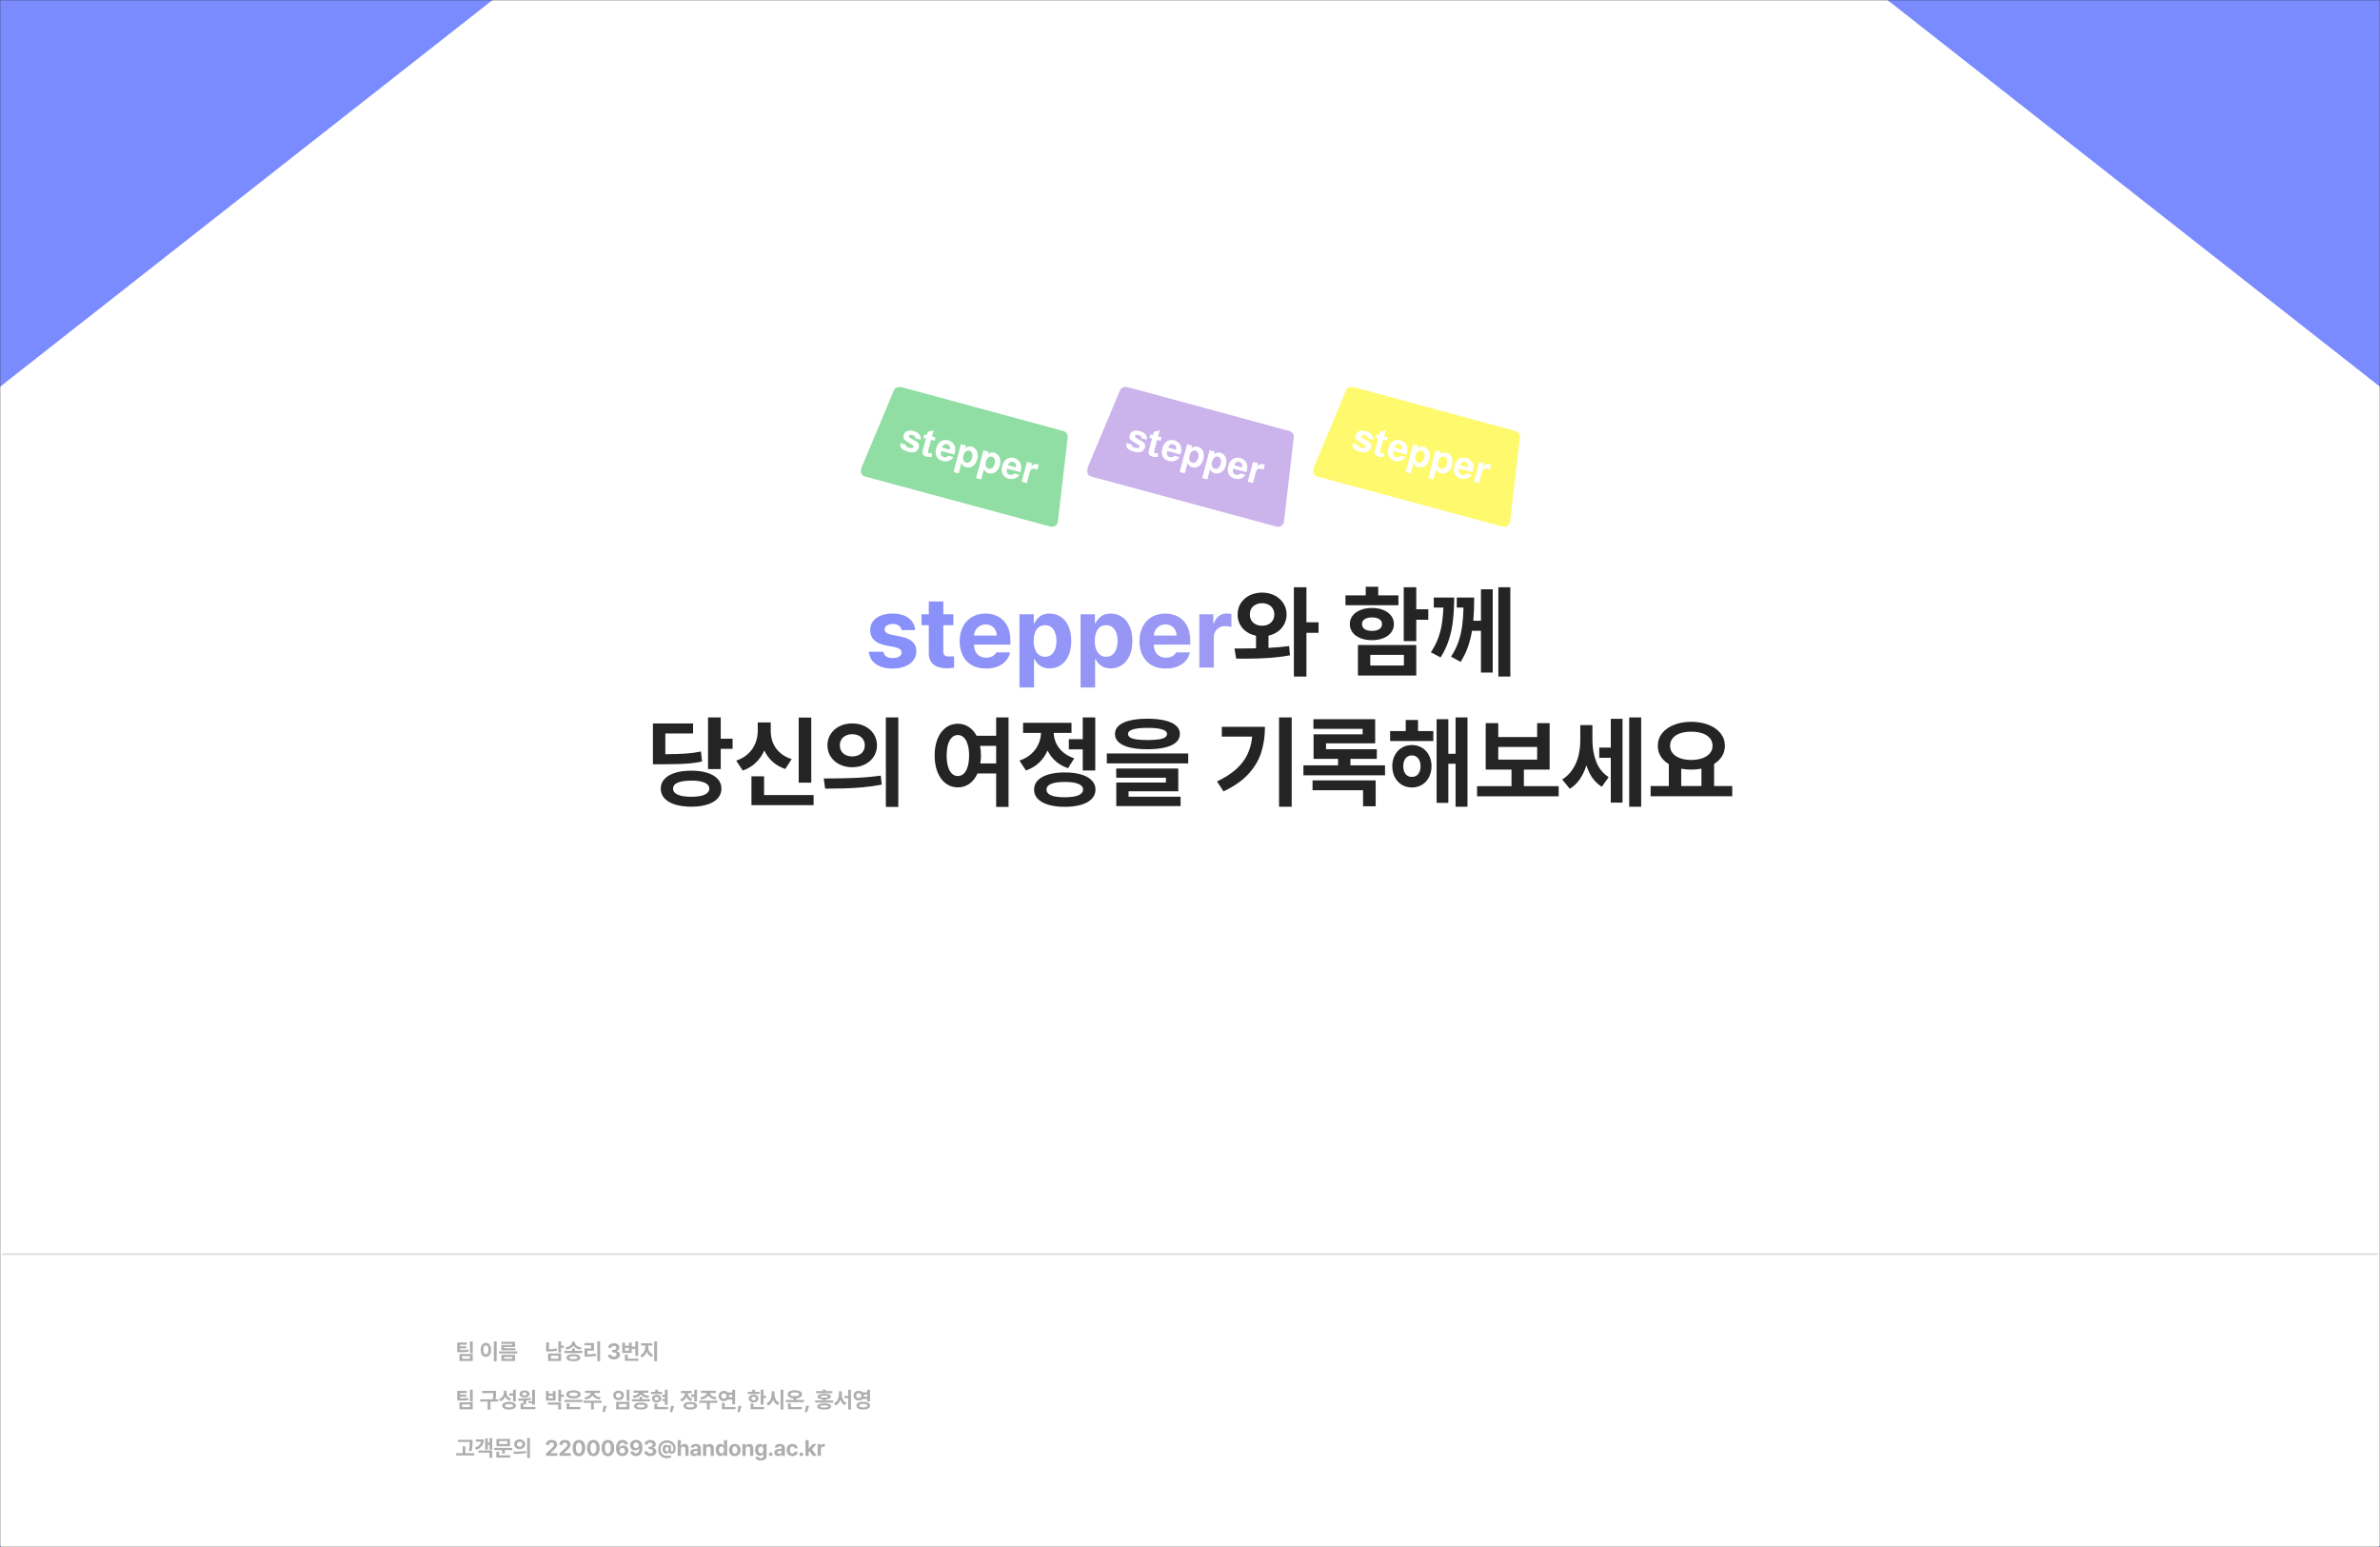 <svg width="1280" height="832" viewBox="0 0 1280 832" fill="none" xmlns="http://www.w3.org/2000/svg">
<rect x="0" y="0" width="1280" height="832" fill="#333333" stroke="none"/>
<g clip-path="url(#clip0_1358_4360)">
<mask id="mask0_1358_4360" style="mask-type:luminance" maskUnits="userSpaceOnUse" x="0" y="0" width="1280" height="832">
<path d="M1280 0H0V832H1280V0Z" fill="white"/>
</mask>
<g mask="url(#mask0_1358_4360)">
<path d="M1280 0H0V832H1280V0Z" fill="#798BFF"/>
<path d="M1 832H1279C1279.55 832 1280 831.552 1280 831V208.486C1280 208.179 1279.86 207.889 1279.62 207.7L1015.34 0.214C1015.17 0.075 1014.95 6.55384e-05 1014.72 6.55188e-05L265.276 0C265.052 -1.96e-08 264.835 0.075 264.658 0.213L0.383 207.7C0.141 207.889 5.44487e-05 208.179 5.44219e-05 208.486L0 831C-4.82821e-08 831.552 0.448 832 1 832Z" fill="white"/>
<path d="M1 674H1279V832H1V674Z" fill="white"/>
<mask id="mask1_1358_4360" style="mask-type:luminance" maskUnits="userSpaceOnUse" x="1" y="674" width="1278" height="158">
<path d="M1 674H1279V832H1V674Z" fill="white"/>
</mask>
<g mask="url(#mask1_1358_4360)">
<path d="M1 675H1279V673H1V675Z" fill="#DFDFDF"/>
</g>
<path d="M251.07 723.218H247.407V724.051H250.76V725.203H247.407V726.077C248.454 726.075 249.294 726.057 249.927 726.023C250.562 725.99 251.193 725.921 251.82 725.816L251.97 726.981C251.323 727.091 250.667 727.166 250.001 727.204C249.338 727.24 248.49 727.258 247.457 727.258H246.823H245.899V722.021H251.07V723.218ZM247.097 728.191H254.244V731.961H247.097V728.191ZM252.778 730.764V729.351H248.572V730.764H252.778ZM252.744 721.424H254.244V727.756H252.744V721.424ZM267.117 732.106H265.605V721.407H267.117V732.106ZM258.503 725.957C258.503 725.198 258.623 724.532 258.863 723.96C259.103 723.385 259.438 722.942 259.866 722.63C260.294 722.318 260.78 722.162 261.324 722.162C261.86 722.162 262.341 722.318 262.766 722.63C263.192 722.942 263.526 723.385 263.769 723.96C264.012 724.532 264.134 725.198 264.134 725.957C264.134 726.722 264.012 727.394 263.769 727.971C263.526 728.548 263.192 728.993 262.766 729.305C262.341 729.615 261.86 729.769 261.324 729.769C260.78 729.769 260.294 729.615 259.866 729.305C259.438 728.993 259.103 728.55 258.863 727.975C258.623 727.398 258.503 726.725 258.503 725.957ZM259.949 725.957C259.946 726.479 260.001 726.925 260.114 727.296C260.228 727.663 260.388 727.942 260.595 728.133C260.802 728.32 261.045 728.414 261.324 728.414C261.598 728.414 261.837 728.32 262.041 728.133C262.246 727.942 262.404 727.663 262.518 727.296C262.631 726.925 262.688 726.479 262.688 725.957C262.688 725.441 262.631 724.999 262.518 724.631C262.404 724.264 262.246 723.986 262.041 723.798C261.837 723.608 261.598 723.512 261.324 723.512C261.045 723.512 260.802 723.608 260.595 723.798C260.388 723.986 260.228 724.264 260.114 724.631C260.001 724.999 259.946 725.441 259.949 725.957ZM278.173 727.975H268.418V726.798H278.173V727.975ZM269.616 721.61H276.996V724.457H271.12V725.079H277.191V726.218H269.633V723.384H275.496V722.767H269.616V721.61ZM269.67 728.634H277.037V731.961H269.67V728.634ZM275.558 730.764V729.819H271.137V730.764H275.558Z" fill="#AEAEAE"/>
<path d="M301.78 723.674H303.222V724.892H301.78V727.432H300.28V721.424H301.78V723.674ZM293.746 721.925H295.246V725.638C296.663 725.61 298.05 725.465 299.406 725.203L299.58 726.421C298.765 726.584 297.952 726.699 297.14 726.765C296.327 726.831 295.5 726.866 294.657 726.869H293.746V721.925ZM294.794 727.921H301.78V731.949H294.794V727.921ZM300.314 730.776V729.077H296.261V730.776H300.314ZM309.148 726.504H313.287V727.698H303.558V726.504H307.665V725.186H309.148V726.504ZM304.055 724.656C304.812 724.562 305.461 724.378 306.003 724.105C306.544 723.831 306.952 723.506 307.225 723.127C307.502 722.749 307.641 722.354 307.644 721.942V721.59H309.165V721.942C309.165 722.367 309.3 722.769 309.571 723.148C309.841 723.526 310.247 723.849 310.789 724.117C311.33 724.383 311.988 724.562 312.761 724.656L312.185 725.825C311.296 725.692 310.525 725.445 309.873 725.083C309.224 724.718 308.729 724.267 308.39 723.728C308.047 724.267 307.55 724.718 306.898 725.083C306.249 725.445 305.479 725.692 304.59 725.825L304.055 724.656ZM304.669 730.188C304.669 729.787 304.816 729.445 305.112 729.16C305.41 728.876 305.839 728.659 306.397 728.51C306.957 728.36 307.626 728.286 308.402 728.286C309.176 728.286 309.84 728.36 310.395 728.51C310.95 728.659 311.376 728.876 311.671 729.16C311.967 729.445 312.116 729.787 312.119 730.188C312.116 730.591 311.967 730.934 311.671 731.215C311.379 731.5 310.955 731.714 310.399 731.858C309.844 732.004 309.178 732.077 308.402 732.077C307.626 732.077 306.957 732.004 306.397 731.858C305.839 731.714 305.41 731.5 305.112 731.215C304.816 730.934 304.669 730.591 304.669 730.188ZM306.194 730.188C306.191 730.45 306.372 730.645 306.736 730.772C307.101 730.899 307.656 730.963 308.402 730.963C309.14 730.963 309.692 730.899 310.06 730.772C310.43 730.645 310.616 730.45 310.619 730.188C310.616 729.928 310.43 729.736 310.06 729.612C309.692 729.485 309.14 729.421 308.402 729.421C307.653 729.421 307.097 729.483 306.732 729.608C306.37 729.732 306.191 729.925 306.194 730.188ZM322.731 732.106H321.243V721.407H322.731V732.106ZM314.361 722.307H319.428V726.417H315.911V728.377C316.767 728.372 317.556 728.341 318.277 728.286C318.998 728.231 319.732 728.141 320.481 728.017L320.609 729.231C319.789 729.377 318.97 729.477 318.152 729.529C317.337 729.581 316.395 729.608 315.326 729.608H314.369V725.24H317.904V723.512H314.361V722.307ZM330.163 731.116C329.547 731.116 328.995 731.011 328.506 730.801C328.019 730.588 327.637 730.293 327.358 729.914C327.082 729.533 326.939 729.099 326.931 728.613H328.709C328.717 728.818 328.785 729 328.912 729.16C329.042 729.318 329.216 729.441 329.434 729.529C329.652 729.615 329.896 729.657 330.167 729.657C330.446 729.657 330.695 729.609 330.913 729.512C331.134 729.416 331.305 729.28 331.427 729.106C331.551 728.93 331.613 728.729 331.613 728.506C331.613 728.276 331.548 728.072 331.419 727.892C331.289 727.713 331.102 727.573 330.859 727.474C330.616 727.374 330.332 727.325 330.006 727.325H329.218V726.019H330.006C330.285 726.019 330.532 725.972 330.747 725.878C330.963 725.785 331.13 725.652 331.249 725.481C331.367 725.309 331.427 725.113 331.427 724.892C331.427 724.68 331.374 724.49 331.269 724.325C331.167 724.159 331.021 724.03 330.83 723.939C330.642 723.848 330.425 723.802 330.18 723.802C329.928 723.802 329.699 723.847 329.492 723.935C329.285 724.023 329.117 724.149 328.99 724.312C328.866 724.472 328.8 724.659 328.792 724.872H327.101C327.109 724.394 327.249 723.967 327.519 723.591C327.79 723.215 328.159 722.923 328.626 722.713C329.093 722.503 329.613 722.398 330.188 722.398C330.763 722.398 331.274 722.503 331.721 722.713C332.169 722.923 332.515 723.21 332.761 723.575C333.007 723.936 333.129 724.34 333.126 724.785C333.129 725.097 333.062 725.378 332.927 725.63C332.794 725.881 332.605 726.088 332.359 726.251C332.116 726.414 331.834 726.525 331.514 726.583V726.649C331.925 726.699 332.276 726.812 332.566 726.989C332.856 727.166 333.076 727.394 333.225 727.673C333.374 727.952 333.448 728.268 333.445 728.622C333.448 729.099 333.308 729.528 333.026 729.906C332.747 730.285 332.358 730.581 331.858 730.797C331.358 731.01 330.793 731.116 330.163 731.116ZM343.19 729.289H341.698V725.448H339.734V727.606H334.654V722.12H336.154V723.757H338.255V722.12H339.734V724.25H341.698V721.424H343.19V729.289ZM336.087 728.506H337.6V730.689H343.417V731.895H336.087V728.506ZM338.255 726.43V724.892H336.154V726.43H338.255ZM348.568 724.316C348.568 724.907 348.669 725.488 348.871 726.057C349.075 726.626 349.378 727.138 349.778 727.594C350.181 728.047 350.67 728.392 351.245 728.63L350.441 729.802C349.828 729.546 349.302 729.169 348.862 728.671C348.426 728.171 348.083 727.587 347.835 726.919C347.586 727.645 347.239 728.282 346.795 728.829C346.353 729.376 345.825 729.789 345.212 730.068L344.362 728.895C344.929 728.641 345.413 728.272 345.817 727.789C346.223 727.302 346.528 726.757 346.733 726.152C346.94 725.547 347.045 724.935 347.047 724.316V723.662H344.781V722.439H350.802V723.662H348.568V724.316ZM351.854 721.407H353.367V732.081H351.854V721.407Z" fill="#AEAEAE"/>
<path d="M251.07 749.218H247.407V750.051H250.76V751.203H247.407V752.077C248.454 752.075 249.294 752.057 249.927 752.023C250.562 751.99 251.193 751.921 251.82 751.816L251.97 752.981C251.323 753.091 250.667 753.166 250.001 753.204C249.338 753.24 248.49 753.258 247.457 753.258H246.823H245.899V748.021H251.07V749.218ZM247.097 754.191H254.244V757.961H247.097V754.191ZM252.778 756.764V755.351H248.572V756.764H252.778ZM252.744 747.424H254.244V753.756H252.744V747.424ZM266.777 748.994C266.775 749.456 266.768 749.847 266.757 750.167C266.748 750.488 266.725 750.854 266.686 751.265C266.648 751.674 266.585 752.11 266.5 752.575H267.921V753.78H263.761V758.09H262.253V753.78H258.192V752.575H264.992C265.113 751.956 265.192 751.391 265.228 750.88C265.266 750.366 265.287 749.815 265.29 749.227H259.306V748.037H266.777V748.994ZM272.458 748.862C272.456 749.354 272.541 749.816 272.715 750.25C272.889 750.681 273.159 751.061 273.523 751.39C273.891 751.718 274.351 751.968 274.903 752.14L274.108 753.308C273.547 753.115 273.069 752.841 272.674 752.488C272.279 752.134 271.967 751.711 271.738 751.22C271.492 751.791 271.15 752.285 270.714 752.699C270.278 753.113 269.747 753.425 269.123 753.635L268.327 752.442C268.916 752.251 269.405 751.978 269.794 751.622C270.186 751.265 270.476 750.858 270.664 750.399C270.852 749.938 270.947 749.449 270.95 748.932V747.967H272.458V748.862ZM270.109 756.014C270.109 755.58 270.255 755.209 270.548 754.899C270.841 754.587 271.262 754.349 271.812 754.186C272.365 754.021 273.018 753.938 273.772 753.938C274.529 753.938 275.182 754.021 275.732 754.186C276.284 754.349 276.708 754.587 277.004 754.899C277.3 755.209 277.447 755.58 277.447 756.014C277.447 756.448 277.3 756.819 277.004 757.128C276.708 757.441 276.284 757.677 275.732 757.837C275.182 757.997 274.529 758.077 273.772 758.077C273.015 758.077 272.362 757.997 271.812 757.837C271.262 757.677 270.841 757.441 270.548 757.128C270.255 756.819 270.109 756.448 270.109 756.014ZM271.597 756.014C271.594 756.307 271.776 756.53 272.144 756.685C272.511 756.837 273.044 756.913 273.743 756.913C274.464 756.913 275.014 756.837 275.392 756.685C275.771 756.533 275.961 756.309 275.964 756.014C275.961 755.71 275.773 755.482 275.4 755.33C275.028 755.175 274.485 755.098 273.772 755.098C273.062 755.098 272.521 755.175 272.148 755.33C271.778 755.482 271.594 755.71 271.597 756.014ZM273.925 749.367H275.927V747.407H277.418V753.664H275.927V750.59H273.925V749.367ZM287.703 755.483H286.203V754.63H284.164V753.61H286.203V747.424H287.703V755.483ZM278.624 752.152C280.028 752.141 281.272 752.116 282.358 752.077C283.443 752.036 284.482 751.952 285.474 751.825L285.561 752.898C284.793 753.028 283.934 753.128 282.984 753.2V755.227H281.484V756.689H287.939V757.895H279.988V754.709H281.484V753.287C280.704 753.318 279.811 753.333 278.803 753.333L278.624 752.152ZM279.416 749.699C279.416 749.326 279.529 748.994 279.756 748.704C279.982 748.412 280.298 748.185 280.704 748.025C281.111 747.865 281.575 747.785 282.097 747.785C282.611 747.785 283.069 747.865 283.472 748.025C283.876 748.185 284.191 748.412 284.417 748.704C284.646 748.994 284.761 749.326 284.761 749.699C284.761 750.075 284.646 750.405 284.417 750.689C284.191 750.974 283.876 751.193 283.472 751.348C283.072 751.503 282.613 751.58 282.097 751.58C281.572 751.58 281.106 751.503 280.7 751.348C280.294 751.193 279.978 750.974 279.751 750.689C279.528 750.405 279.416 750.075 279.416 749.699ZM280.833 749.699C280.83 749.953 280.943 750.151 281.173 750.291C281.402 750.43 281.71 750.499 282.097 750.499C282.467 750.499 282.765 750.43 282.992 750.291C283.221 750.151 283.337 749.953 283.34 749.699C283.337 749.439 283.221 749.238 282.992 749.094C282.765 748.95 282.467 748.878 282.097 748.878C281.71 748.878 281.402 748.95 281.173 749.094C280.943 749.238 280.83 749.439 280.833 749.699Z" fill="#AEAEAE"/>
<path d="M301.78 750.026H303.214V751.236H301.78V753.822H300.28V747.407H301.78V750.026ZM293.634 748.083H295.117V749.504H297.305V748.083H298.797V753.258H293.634V748.083ZM294.599 754.286H301.78V758.081H300.28V755.479H294.599V754.286ZM297.305 752.077V750.664H295.117V752.077H297.305ZM313.287 754.054H303.558V752.865H313.287V754.054ZM304.532 749.919C304.532 749.471 304.691 749.083 305.008 748.754C305.329 748.425 305.782 748.174 306.368 748C306.953 747.823 307.636 747.735 308.415 747.735C309.191 747.735 309.87 747.823 310.453 748C311.039 748.174 311.492 748.425 311.812 748.754C312.133 749.083 312.293 749.471 312.293 749.919C312.293 750.369 312.133 750.761 311.812 751.095C311.492 751.427 311.039 751.682 310.453 751.862C309.87 752.039 309.191 752.127 308.415 752.127C307.636 752.127 306.953 752.039 306.368 751.862C305.782 751.682 305.329 751.427 305.008 751.095C304.691 750.761 304.532 750.369 304.532 749.919ZM304.731 754.771H306.231V756.689H312.177V757.895H304.731V754.771ZM306.086 749.919C306.083 750.247 306.281 750.496 306.678 750.664C307.076 750.83 307.645 750.913 308.386 750.913C309.145 750.913 309.729 750.83 310.138 750.664C310.547 750.499 310.752 750.25 310.752 749.919C310.752 749.598 310.547 749.352 310.138 749.181C309.732 749.01 309.158 748.923 308.415 748.92C307.671 748.923 307.097 749.01 306.691 749.181C306.285 749.352 306.083 749.598 306.086 749.919ZM323.527 754.493H319.37V758.081H317.891V754.493H313.797V753.296H323.527V754.493ZM314.274 751.506C314.97 751.423 315.572 751.262 316.08 751.025C316.591 750.787 316.989 750.504 317.274 750.175C317.561 749.847 317.732 749.503 317.788 749.144H314.676V747.975H322.652V749.144H319.544C319.594 749.503 319.76 749.847 320.042 750.175C320.326 750.504 320.724 750.787 321.235 751.025C321.749 751.262 322.358 751.423 323.062 751.506L322.52 752.678C321.6 752.554 320.808 752.305 320.145 751.932C319.485 751.557 318.991 751.09 318.662 750.532C318.333 751.09 317.839 751.557 317.178 751.932C316.521 752.305 315.736 752.554 314.825 752.678L314.274 751.506ZM325.267 759.465H324.024L324.604 756.13H326.278L325.267 759.465ZM338.522 753.449H337.022V747.424H338.522V753.449ZM329.758 750.478C329.758 749.981 329.884 749.537 330.135 749.148C330.389 748.758 330.739 748.454 331.184 748.236C331.628 748.018 332.126 747.909 332.675 747.909C333.225 747.909 333.721 748.018 334.163 748.236C334.608 748.454 334.956 748.758 335.207 749.148C335.461 749.537 335.588 749.981 335.588 750.478C335.588 750.961 335.461 751.398 335.207 751.787C334.953 752.174 334.603 752.478 334.159 752.699C333.717 752.92 333.222 753.03 332.675 753.03C332.126 753.03 331.628 752.92 331.184 752.699C330.739 752.478 330.389 752.174 330.135 751.787C329.884 751.398 329.758 750.961 329.758 750.478ZM331.221 750.478C331.218 750.74 331.278 750.97 331.399 751.166C331.523 751.359 331.696 751.508 331.917 751.613C332.138 751.718 332.391 751.771 332.675 751.771C332.952 751.771 333.199 751.718 333.417 751.613C333.635 751.508 333.805 751.359 333.927 751.166C334.051 750.97 334.113 750.74 334.113 750.478C334.113 750.207 334.051 749.972 333.927 749.773C333.805 749.575 333.635 749.423 333.417 749.318C333.202 749.213 332.954 749.162 332.675 749.164C332.391 749.162 332.138 749.213 331.917 749.318C331.696 749.423 331.523 749.575 331.399 749.773C331.278 749.972 331.218 750.207 331.221 750.478ZM331.374 753.93H338.522V757.961H331.374V753.93ZM337.055 756.764V755.115H332.849V756.764H337.055ZM345.425 752.517H349.565V753.714H339.836V752.517H343.942V751.232H345.425V752.517ZM340.254 750.673C340.89 750.612 341.442 750.501 341.912 750.341C342.384 750.181 342.76 749.989 343.039 749.765C343.32 749.541 343.508 749.302 343.602 749.048H340.718V747.867H348.686V749.048H345.782C345.876 749.302 346.062 749.541 346.341 749.765C346.623 749.989 347 750.181 347.472 750.341C347.945 750.501 348.501 750.612 349.142 750.673L348.612 751.837C347.628 751.74 346.8 751.519 346.126 751.174C345.454 750.829 344.974 750.394 344.684 749.869C344.394 750.396 343.916 750.833 343.25 751.178C342.584 751.523 341.76 751.743 340.776 751.837L340.254 750.673ZM340.946 756.188C340.946 755.787 341.094 755.448 341.39 755.169C341.688 754.887 342.116 754.673 342.674 754.526C343.235 754.377 343.903 754.302 344.68 754.302C345.456 754.302 346.122 754.376 346.677 754.522C347.232 754.669 347.656 754.883 347.949 755.164C348.244 755.446 348.394 755.787 348.396 756.188C348.394 756.591 348.244 756.934 347.949 757.215C347.656 757.5 347.232 757.714 346.677 757.858C346.122 758.004 345.456 758.077 344.68 758.077C343.903 758.077 343.235 758.004 342.674 757.858C342.116 757.714 341.688 757.5 341.39 757.215C341.094 756.934 340.946 756.591 340.946 756.188ZM342.471 756.188C342.468 756.45 342.649 756.645 343.014 756.772C343.378 756.899 343.934 756.963 344.68 756.963C345.417 756.963 345.97 756.899 346.337 756.772C346.707 756.645 346.894 756.45 346.896 756.188C346.894 755.936 346.707 755.75 346.337 755.628C345.967 755.504 345.414 755.442 344.68 755.442C343.934 755.442 343.378 755.504 343.014 755.628C342.649 755.75 342.468 755.936 342.471 756.188ZM359.062 755.55H357.571V753.536H356.124V752.351H357.571V751.282H356.124V750.076H357.571V747.424H359.062V755.55ZM350.095 748.543H352.391V747.399H353.879V748.543H356.021V749.72H350.095V748.543ZM350.622 752.193C350.619 751.79 350.724 751.43 350.937 751.112C351.152 750.794 351.45 750.546 351.832 750.366C352.213 750.186 352.642 750.097 353.12 750.097C353.601 750.097 354.033 750.186 354.417 750.366C354.801 750.543 355.101 750.791 355.316 751.112C355.535 751.43 355.645 751.79 355.648 752.193C355.645 752.597 355.535 752.957 355.316 753.275C355.101 753.593 354.801 753.84 354.417 754.017C354.036 754.193 353.604 754.282 353.12 754.282C352.642 754.282 352.213 754.193 351.832 754.017C351.45 753.84 351.152 753.593 350.937 753.275C350.724 752.957 350.619 752.597 350.622 752.193ZM351.96 754.854H353.473V756.689H359.29V757.895H351.96V754.854ZM352.014 752.193C352.011 752.494 352.111 752.728 352.312 752.894C352.514 753.059 352.783 753.142 353.12 753.142C353.452 753.142 353.721 753.059 353.928 752.894C354.136 752.728 354.24 752.494 354.243 752.193C354.24 751.903 354.136 751.677 353.928 751.514C353.721 751.348 353.452 751.262 353.12 751.257C352.786 751.262 352.517 751.347 352.312 751.51C352.111 751.673 352.011 751.901 352.014 752.193ZM361.545 759.465H360.301L360.882 756.13H362.556L361.545 759.465ZM374.862 753.747H373.37V751.228H371.704V750.01H373.37V747.407H374.862V753.747ZM365.804 752.566C366.362 752.381 366.831 752.116 367.212 751.771C367.594 751.425 367.88 751.036 368.07 750.602C368.264 750.169 368.366 749.721 368.377 749.26H366.239V748.058H372.023V749.26H369.898C369.911 749.688 370.009 750.099 370.192 750.494C370.374 750.89 370.646 751.244 371.008 751.559C371.373 751.874 371.82 752.12 372.351 752.297L371.613 753.474C371.041 753.286 370.549 753.011 370.138 752.649C369.729 752.285 369.403 751.855 369.16 751.36C368.92 751.921 368.583 752.407 368.149 752.819C367.718 753.228 367.195 753.539 366.578 753.751L365.804 752.566ZM367.552 756.039C367.552 755.61 367.699 755.243 367.991 754.936C368.287 754.627 368.71 754.391 369.259 754.228C369.809 754.065 370.461 753.983 371.215 753.983C371.972 753.983 372.625 754.065 373.175 754.228C373.728 754.391 374.152 754.627 374.447 754.936C374.743 755.243 374.891 755.61 374.891 756.039C374.891 756.467 374.743 756.834 374.447 757.141C374.152 757.45 373.728 757.686 373.175 757.849C372.625 758.012 371.972 758.094 371.215 758.094C370.461 758.094 369.808 758.011 369.255 757.845C368.706 757.682 368.284 757.448 367.991 757.141C367.699 756.834 367.552 756.467 367.552 756.039ZM369.04 756.039C369.037 756.34 369.218 756.568 369.583 756.722C369.95 756.874 370.485 756.95 371.186 756.95C371.91 756.95 372.46 756.874 372.835 756.722C373.214 756.57 373.404 756.343 373.407 756.039C373.404 755.735 373.217 755.506 372.844 755.351C372.471 755.196 371.928 755.119 371.215 755.119C370.503 755.119 369.961 755.196 369.591 755.351C369.221 755.506 369.037 755.735 369.04 756.039ZM385.842 754.493H381.686V758.081H380.207V754.493H376.113V753.296H385.842V754.493ZM376.59 751.506C377.286 751.423 377.888 751.262 378.396 751.025C378.907 750.787 379.305 750.504 379.59 750.175C379.877 749.847 380.048 749.503 380.103 749.144H376.992V747.975H384.968V749.144H381.86C381.91 749.503 382.076 749.847 382.358 750.175C382.642 750.504 383.04 750.787 383.551 751.025C384.065 751.262 384.674 751.423 385.378 751.506L384.836 752.678C383.916 752.554 383.124 752.305 382.461 751.932C381.801 751.557 381.307 751.09 380.978 750.532C380.649 751.09 380.155 751.557 379.494 751.932C378.837 752.305 378.052 752.554 377.141 752.678L376.59 751.506ZM395.34 755.222H393.848V752.695H391.403C391.144 752.971 390.834 753.185 390.475 753.337C390.116 753.489 389.732 753.565 389.323 753.565C388.79 753.565 388.307 753.446 387.873 753.209C387.439 752.968 387.098 752.638 386.849 752.218C386.604 751.798 386.482 751.329 386.485 750.809C386.482 750.285 386.604 749.812 386.849 749.392C387.098 748.97 387.439 748.64 387.873 748.402C388.307 748.162 388.79 748.041 389.323 748.041C389.732 748.041 390.116 748.119 390.475 748.273C390.837 748.425 391.148 748.64 391.407 748.916H393.848V747.424H395.34V755.222ZM387.902 750.809C387.902 751.102 387.961 751.356 388.08 751.572C388.202 751.787 388.369 751.953 388.582 752.069C388.797 752.182 389.044 752.24 389.323 752.243C389.586 752.24 389.822 752.182 390.032 752.069C390.245 751.953 390.412 751.787 390.533 751.572C390.657 751.354 390.721 751.099 390.724 750.809C390.721 750.517 390.657 750.262 390.533 750.047C390.412 749.829 390.245 749.662 390.032 749.546C389.822 749.43 389.586 749.372 389.323 749.372C389.044 749.372 388.797 749.43 388.582 749.546C388.369 749.662 388.202 749.827 388.08 750.043C387.961 750.258 387.902 750.514 387.902 750.809ZM388.262 754.439H389.754V756.689H395.593V757.895H388.262V754.439ZM392.058 750.113C392.116 750.331 392.145 750.564 392.145 750.809C392.145 751.044 392.117 751.272 392.062 751.493H393.848V750.113H392.058ZM397.822 759.465H396.579L397.159 756.13H398.833L397.822 759.465ZM410.613 750.693H412.047V751.92H410.613V755.388H409.113V747.424H410.613V750.693ZM402.147 748.543H404.571V747.407H406.063V748.543H408.479V749.72H402.147V748.543ZM402.67 752.164C402.67 751.758 402.781 751.399 403.005 751.087C403.229 750.772 403.541 750.529 403.942 750.358C404.345 750.184 404.803 750.097 405.317 750.097C405.826 750.097 406.279 750.184 406.676 750.358C407.074 750.529 407.384 750.772 407.605 751.087C407.828 751.399 407.94 751.758 407.94 752.164C407.94 752.568 407.828 752.924 407.605 753.233C407.384 753.54 407.074 753.778 406.676 753.946C406.281 754.115 405.828 754.199 405.317 754.199C404.801 754.199 404.342 754.115 403.942 753.946C403.541 753.778 403.229 753.54 403.005 753.233C402.781 752.924 402.67 752.568 402.67 752.164ZM403.693 754.771H405.185V756.689H410.994V757.895H403.693V754.771ZM404.124 752.164C404.124 752.452 404.232 752.674 404.447 752.831C404.663 752.986 404.953 753.064 405.317 753.064C405.682 753.064 405.973 752.986 406.192 752.831C406.41 752.674 406.52 752.452 406.523 752.164C406.52 751.872 406.41 751.645 406.192 751.485C405.973 751.322 405.682 751.239 405.317 751.236C404.953 751.239 404.663 751.322 404.447 751.485C404.232 751.645 404.124 751.872 404.124 752.164ZM416.543 749.827C416.54 750.496 416.639 751.141 416.841 751.762C417.043 752.384 417.345 752.936 417.748 753.42C418.154 753.903 418.65 754.268 419.236 754.514L418.353 755.711C417.759 755.441 417.248 755.054 416.82 754.551C416.392 754.048 416.054 753.457 415.805 752.778C415.556 753.521 415.21 754.167 414.765 754.717C414.323 755.267 413.786 755.685 413.153 755.972L412.25 754.729C412.852 754.475 413.36 754.097 413.775 753.594C414.189 753.091 414.5 752.515 414.707 751.866C414.917 751.214 415.023 750.535 415.026 749.827V748.232H416.543V749.827ZM419.804 747.407H421.316V758.106H419.804V747.407ZM432.359 754.108H422.63V752.914H426.728V752.057C426.09 752.001 425.536 751.88 425.066 751.692C424.597 751.501 424.235 751.251 423.981 750.942C423.729 750.633 423.604 750.275 423.604 749.869C423.604 749.427 423.762 749.041 424.08 748.713C424.4 748.381 424.854 748.127 425.439 747.95C426.028 747.771 426.71 747.681 427.486 747.681C428.26 747.681 428.939 747.771 429.525 747.95C430.11 748.127 430.563 748.381 430.884 748.713C431.204 749.041 431.365 749.427 431.365 749.869C431.365 750.275 431.236 750.633 430.979 750.942C430.725 751.251 430.362 751.501 429.889 751.692C429.42 751.88 428.866 752.001 428.228 752.057V752.914H432.359V754.108ZM423.802 754.771H425.302V756.689H431.249V757.895H423.802V754.771ZM425.157 749.869C425.155 750.206 425.354 750.459 425.754 750.627C426.155 750.796 426.732 750.881 427.486 750.884C428.237 750.881 428.815 750.796 429.218 750.627C429.621 750.459 429.823 750.206 429.823 749.869C429.823 749.656 429.731 749.475 429.545 749.326C429.363 749.177 429.097 749.064 428.746 748.986C428.398 748.909 427.978 748.87 427.486 748.87C426.994 748.87 426.573 748.909 426.222 748.986C425.874 749.064 425.609 749.177 425.427 749.326C425.244 749.475 425.155 749.656 425.157 749.869ZM434.099 759.465H432.856L433.437 756.13H435.111L434.099 759.465ZM443.273 754.754C444.06 754.754 444.73 754.819 445.283 754.949C445.838 755.079 446.261 755.268 446.551 755.517C446.841 755.765 446.987 756.069 446.99 756.428C446.987 756.787 446.841 757.09 446.551 757.336C446.261 757.584 445.839 757.771 445.287 757.895C444.734 758.019 444.063 758.08 443.273 758.077C442.475 758.08 441.796 758.019 441.238 757.895C440.683 757.771 440.261 757.586 439.97 757.34C439.683 757.094 439.54 756.79 439.54 756.428C439.54 756.069 439.685 755.765 439.975 755.517C440.265 755.268 440.687 755.079 441.243 754.949C441.801 754.819 442.477 754.754 443.273 754.754ZM438.429 753.184H442.535V752.633C441.616 752.577 440.912 752.423 440.426 752.169C439.94 751.914 439.698 751.569 439.701 751.133C439.698 750.627 440.005 750.244 440.621 749.985C441.24 749.722 442.128 749.593 443.285 749.595C444.451 749.593 445.341 749.722 445.954 749.985C446.567 750.244 446.874 750.627 446.874 751.133C446.874 751.572 446.631 751.919 446.145 752.173C445.661 752.427 444.958 752.58 444.035 752.633V753.184H448.158V754.344H438.429V753.184ZM438.893 748.174H442.535V747.329H444.035V748.174H447.649V749.301H438.893V748.174ZM441.073 756.428C441.07 756.627 441.247 756.772 441.603 756.863C441.959 756.954 442.516 756.997 443.273 756.992C444.03 756.997 444.585 756.954 444.939 756.863C445.295 756.772 445.475 756.627 445.477 756.428C445.475 756.229 445.294 756.083 444.935 755.989C444.578 755.892 444.024 755.843 443.273 755.84C442.519 755.843 441.962 755.892 441.603 755.989C441.247 756.083 441.07 756.229 441.073 756.428ZM441.301 751.133C441.298 751.301 441.459 751.427 441.785 751.51C442.111 751.593 442.611 751.635 443.285 751.638C443.965 751.635 444.465 751.594 444.785 751.514C445.109 751.431 445.272 751.304 445.274 751.133C445.272 750.945 445.111 750.809 444.794 750.727C444.476 750.641 443.973 750.598 443.285 750.598C442.603 750.598 442.1 750.641 441.777 750.727C441.457 750.809 441.298 750.945 441.301 751.133ZM452.704 749.827C452.701 750.515 452.794 751.173 452.982 751.8C453.17 752.424 453.457 752.978 453.844 753.461C454.23 753.942 454.71 754.305 455.281 754.551L454.378 755.74C453.798 755.461 453.305 755.07 452.899 754.568C452.495 754.062 452.179 753.47 451.95 752.79C451.712 753.514 451.384 754.146 450.964 754.688C450.547 755.227 450.042 755.642 449.451 755.935L448.515 754.721C449.1 754.456 449.592 754.069 449.99 753.561C450.391 753.052 450.689 752.477 450.885 751.833C451.081 751.186 451.181 750.518 451.183 749.827V748.232H452.704V749.827ZM454.096 750.768H456.185V747.407H457.664V758.106H456.185V751.974H454.096V750.768ZM461.87 747.988C462.29 747.988 462.682 748.061 463.047 748.207C463.414 748.351 463.728 748.555 463.987 748.82H466.403V747.407H467.895V753.664H466.403V752.388H463.967C463.707 752.648 463.398 752.849 463.038 752.993C462.679 753.137 462.293 753.207 461.878 753.204C461.345 753.204 460.862 753.093 460.428 752.869C459.994 752.645 459.653 752.334 459.404 751.936C459.159 751.539 459.037 751.093 459.04 750.598C459.037 750.101 459.159 749.653 459.404 749.256C459.653 748.858 459.993 748.547 460.424 748.323C460.855 748.099 461.337 747.988 461.87 747.988ZM460.457 750.598C460.457 750.866 460.516 751.102 460.635 751.307C460.757 751.511 460.925 751.669 461.141 751.779C461.356 751.887 461.602 751.941 461.878 751.941C462.146 751.941 462.385 751.887 462.595 751.779C462.808 751.669 462.974 751.511 463.092 751.307C463.214 751.102 463.276 750.866 463.279 750.598C463.276 750.322 463.214 750.083 463.092 749.881C462.974 749.68 462.809 749.526 462.599 749.421C462.389 749.316 462.149 749.265 461.878 749.268C461.599 749.265 461.352 749.316 461.137 749.421C460.924 749.526 460.757 749.68 460.635 749.881C460.516 750.083 460.457 750.322 460.457 750.598ZM460.585 755.981C460.585 755.544 460.733 755.169 461.029 754.854C461.324 754.536 461.747 754.294 462.297 754.128C462.849 753.963 463.5 753.88 464.248 753.88C464.997 753.88 465.648 753.963 466.2 754.128C466.753 754.294 467.178 754.536 467.476 754.854C467.775 755.169 467.924 755.544 467.924 755.981C467.924 756.417 467.775 756.793 467.476 757.108C467.178 757.423 466.753 757.663 466.2 757.829C465.648 757.994 464.997 758.077 464.248 758.077C463.5 758.077 462.849 757.994 462.297 757.829C461.747 757.663 461.324 757.423 461.029 757.108C460.733 756.793 460.585 756.417 460.585 755.981ZM462.052 755.981C462.05 756.287 462.235 756.519 462.608 756.677C462.98 756.834 463.518 756.913 464.219 756.913C464.954 756.913 465.511 756.836 465.889 756.681C466.268 756.523 466.458 756.29 466.461 755.981C466.458 755.663 466.269 755.424 465.893 755.264C465.521 755.104 464.972 755.023 464.248 755.023C463.536 755.023 462.99 755.105 462.612 755.268C462.236 755.428 462.05 755.666 462.052 755.981ZM466.403 751.195V750.006H464.634C464.678 750.21 464.7 750.407 464.7 750.598C464.7 750.8 464.677 750.999 464.63 751.195H466.403Z" fill="#AEAEAE"/>
<path d="M254.104 775.347C254.101 775.963 254.093 776.494 254.079 776.942C254.065 777.387 254.026 777.907 253.963 778.504C253.902 779.101 253.807 779.75 253.677 780.452L252.169 780.294C252.296 779.67 252.39 779.079 252.45 778.521C252.514 777.96 252.554 777.459 252.57 777.017C252.59 776.572 252.601 776.075 252.604 775.525H246.322V774.336H254.104V775.347ZM245.319 781.558H248.8V777.891H250.283V781.558H255.048V782.772H245.319V781.558ZM264.72 779.664H263.303V777.091H262.345V779.623H260.937V773.61H262.345V775.873H263.303V773.424H264.72V779.664ZM255.434 778.633C256.428 778.268 257.189 777.814 257.717 777.269C258.247 776.722 258.568 776.081 258.678 775.347H255.956V774.149H260.203C260.206 775.497 259.876 776.63 259.213 777.547C258.553 778.464 257.529 779.196 256.142 779.743L255.434 778.633ZM257.278 780.083H264.72V784.081H263.232V781.285H257.278V780.083ZM275.539 779.876H271.528V781.715H270.049V779.876H265.785V778.682H275.539V779.876ZM266.928 780.787H268.42V782.689H274.466V783.895H266.928V780.787ZM266.999 773.876H274.292V777.812H266.999V773.876ZM272.821 776.648V775.04H268.462V776.648H272.821ZM279.484 774.124C280.045 774.124 280.549 774.236 280.996 774.46C281.447 774.684 281.8 774.994 282.057 775.392C282.314 775.79 282.444 776.24 282.447 776.743C282.444 777.246 282.314 777.696 282.057 778.094C281.8 778.492 281.447 778.802 280.996 779.026C280.549 779.25 280.045 779.362 279.484 779.362C278.929 779.362 278.426 779.25 277.976 779.026C277.525 778.802 277.17 778.492 276.911 778.094C276.654 777.696 276.525 777.246 276.525 776.743C276.525 776.243 276.654 775.794 276.911 775.396C277.17 774.996 277.525 774.684 277.976 774.46C278.426 774.236 278.929 774.124 279.484 774.124ZM276.082 780.709C277.366 780.709 278.571 780.686 279.695 780.642C280.819 780.598 281.889 780.506 282.902 780.365L283.014 781.442C282.285 781.583 281.528 781.689 280.744 781.761C279.959 781.83 279.22 781.874 278.527 781.894C277.833 781.913 277.075 781.923 276.252 781.923L276.082 780.709ZM278.009 776.743C278.009 777.017 278.072 777.254 278.199 777.456C278.326 777.655 278.502 777.807 278.726 777.912C278.949 778.017 279.202 778.069 279.484 778.069C279.771 778.069 280.028 778.017 280.255 777.912C280.481 777.807 280.659 777.655 280.789 777.456C280.922 777.257 280.988 777.019 280.988 776.743C280.988 776.472 280.922 776.238 280.789 776.039C280.659 775.837 280.481 775.684 280.255 775.579C280.028 775.471 279.771 775.417 279.484 775.417C279.202 775.417 278.949 775.471 278.726 775.579C278.502 775.684 278.326 775.837 278.199 776.039C278.072 776.238 278.009 776.472 278.009 776.743ZM283.507 773.407H284.995V784.106H283.507V773.407Z" fill="#AEAEAE"/>
<path d="M293.659 781.728L296.709 778.923C297.01 778.633 297.242 778.394 297.405 778.206C297.57 778.015 297.699 777.825 297.79 777.634C297.881 777.441 297.927 777.235 297.927 777.017C297.927 776.771 297.867 776.557 297.749 776.374C297.633 776.189 297.472 776.048 297.268 775.952C297.066 775.852 296.837 775.802 296.58 775.802C296.315 775.802 296.081 775.856 295.88 775.964C295.681 776.069 295.528 776.221 295.42 776.42C295.312 776.619 295.258 776.852 295.258 777.12H293.584C293.584 776.573 293.71 776.095 293.961 775.686C294.213 775.275 294.566 774.957 295.022 774.733C295.478 774.51 296.001 774.398 296.593 774.398C297.192 774.398 297.721 774.504 298.18 774.717C298.638 774.93 298.993 775.227 299.244 775.608C299.499 775.986 299.626 776.419 299.626 776.905C299.623 777.239 299.557 777.561 299.427 777.87C299.3 778.177 299.076 778.518 298.756 778.894C298.438 779.269 297.988 779.721 297.405 780.249L296.112 781.496V781.554H299.742V783H293.663L293.659 781.728ZM300.851 781.728L303.901 778.923C304.202 778.633 304.434 778.394 304.597 778.206C304.763 778.015 304.891 777.825 304.982 777.634C305.073 777.441 305.119 777.235 305.119 777.017C305.119 776.771 305.06 776.557 304.941 776.374C304.825 776.189 304.665 776.048 304.46 775.952C304.259 775.852 304.029 775.802 303.772 775.802C303.507 775.802 303.274 775.856 303.072 775.964C302.873 776.069 302.72 776.221 302.612 776.42C302.504 776.619 302.451 776.852 302.451 777.12H300.776C300.776 776.573 300.902 776.095 301.154 775.686C301.405 775.275 301.759 774.957 302.214 774.733C302.67 774.51 303.194 774.398 303.785 774.398C304.384 774.398 304.913 774.504 305.372 774.717C305.83 774.93 306.185 775.227 306.437 775.608C306.691 775.986 306.818 776.419 306.818 776.905C306.815 777.239 306.749 777.561 306.619 777.87C306.492 778.177 306.268 778.518 305.948 778.894C305.63 779.269 305.18 779.721 304.597 780.249L303.304 781.496V781.554H306.934V783H300.855L300.851 781.728ZM311.346 783.182C310.639 783.182 310.029 783.008 309.518 782.66C309.007 782.309 308.615 781.804 308.342 781.144C308.071 780.481 307.937 779.688 307.94 778.765C307.94 777.848 308.076 777.062 308.35 776.407C308.623 775.753 309.014 775.254 309.523 774.912C310.034 774.569 310.641 774.398 311.346 774.398C312.05 774.398 312.658 774.57 313.169 774.916C313.68 775.258 314.071 775.757 314.342 776.412C314.615 777.066 314.752 777.851 314.752 778.765C314.752 779.691 314.615 780.485 314.342 781.148C314.071 781.808 313.68 782.312 313.169 782.66C312.658 783.008 312.05 783.182 311.346 783.182ZM309.734 778.786C309.734 779.424 309.799 779.963 309.929 780.402C310.061 780.838 310.248 781.167 310.488 781.388C310.731 781.606 311.017 781.715 311.346 781.715C311.677 781.715 311.963 781.605 312.203 781.384C312.444 781.163 312.629 780.833 312.759 780.394C312.891 779.952 312.958 779.409 312.958 778.765C312.958 778.13 312.891 777.594 312.759 777.157C312.626 776.721 312.44 776.394 312.199 776.175C311.959 775.957 311.674 775.848 311.346 775.848C311.014 775.848 310.727 775.959 310.484 776.18C310.244 776.401 310.058 776.731 309.929 777.17C309.799 777.609 309.734 778.148 309.734 778.786ZM319.136 783.182C318.428 783.182 317.819 783.008 317.308 782.66C316.797 782.309 316.405 781.804 316.131 781.144C315.861 780.481 315.727 779.688 315.73 778.765C315.73 777.848 315.866 777.062 316.14 776.407C316.413 775.753 316.804 775.254 317.312 774.912C317.823 774.569 318.431 774.398 319.136 774.398C319.84 774.398 320.448 774.57 320.959 774.916C321.47 775.258 321.861 775.757 322.131 776.412C322.405 777.066 322.542 777.851 322.542 778.765C322.542 779.691 322.405 780.485 322.131 781.148C321.861 781.808 321.47 782.312 320.959 782.66C320.448 783.008 319.84 783.182 319.136 783.182ZM317.524 778.786C317.524 779.424 317.589 779.963 317.719 780.402C317.851 780.838 318.038 781.167 318.278 781.388C318.521 781.606 318.807 781.715 319.136 781.715C319.467 781.715 319.753 781.605 319.993 781.384C320.234 781.163 320.419 780.833 320.549 780.394C320.681 779.952 320.748 779.409 320.748 778.765C320.748 778.13 320.681 777.594 320.549 777.157C320.416 776.721 320.23 776.394 319.989 776.175C319.749 775.957 319.464 775.848 319.136 775.848C318.804 775.848 318.517 775.959 318.274 776.18C318.033 776.401 317.848 776.731 317.719 777.17C317.589 777.609 317.524 778.148 317.524 778.786ZM326.926 783.182C326.218 783.182 325.609 783.008 325.098 782.66C324.587 782.309 324.195 781.804 323.921 781.144C323.651 780.481 323.517 779.688 323.519 778.765C323.519 777.848 323.656 777.062 323.93 776.407C324.203 775.753 324.594 775.254 325.102 774.912C325.613 774.569 326.221 774.398 326.926 774.398C327.63 774.398 328.238 774.57 328.749 774.916C329.26 775.258 329.651 775.757 329.921 776.412C330.195 777.066 330.332 777.851 330.332 778.765C330.332 779.691 330.195 780.485 329.921 781.148C329.651 781.808 329.26 782.312 328.749 782.66C328.238 783.008 327.63 783.182 326.926 783.182ZM325.314 778.786C325.314 779.424 325.379 779.963 325.508 780.402C325.641 780.838 325.827 781.167 326.068 781.388C326.311 781.606 326.597 781.715 326.926 781.715C327.257 781.715 327.543 781.605 327.783 781.384C328.024 781.163 328.209 780.833 328.338 780.394C328.471 779.952 328.537 779.409 328.537 778.765C328.537 778.13 328.471 777.594 328.338 777.157C328.206 776.721 328.019 776.394 327.779 776.175C327.539 775.957 327.254 775.848 326.926 775.848C326.594 775.848 326.307 775.959 326.064 776.18C325.823 776.401 325.638 776.731 325.508 777.17C325.379 777.609 325.314 778.148 325.314 778.786ZM334.728 783.116C334.098 783.116 333.525 782.981 333.008 782.71C332.492 782.436 332.075 781.99 331.757 781.372C331.439 780.75 331.28 779.943 331.28 778.952C331.283 778.01 331.427 777.196 331.711 776.511C331.999 775.826 332.405 775.302 332.929 774.941C333.454 774.579 334.069 774.398 334.773 774.398C335.329 774.398 335.827 774.506 336.269 774.721C336.711 774.936 337.066 775.232 337.334 775.608C337.602 775.983 337.765 776.405 337.823 776.872H336.087C336.015 776.573 335.863 776.338 335.631 776.167C335.399 775.996 335.113 775.91 334.773 775.91C334.395 775.91 334.073 776.019 333.808 776.238C333.545 776.453 333.347 776.764 333.211 777.17C333.079 777.573 333.011 778.054 333.008 778.612H333.083C333.279 778.239 333.572 777.948 333.961 777.738C334.351 777.525 334.783 777.419 335.258 777.419C335.761 777.419 336.214 777.536 336.617 777.771C337.023 778.006 337.341 778.331 337.57 778.749C337.8 779.166 337.914 779.635 337.914 780.157C337.914 780.727 337.78 781.236 337.512 781.686C337.247 782.134 336.873 782.485 336.389 782.739C335.906 782.99 335.352 783.116 334.728 783.116ZM333.186 780.215C333.186 780.489 333.251 780.742 333.381 780.974C333.514 781.206 333.695 781.39 333.924 781.525C334.156 781.66 334.414 781.728 334.699 781.728C334.983 781.728 335.24 781.662 335.47 781.529C335.699 781.394 335.878 781.21 336.008 780.978C336.138 780.746 336.203 780.489 336.203 780.207C336.203 779.928 336.138 779.674 336.008 779.445C335.881 779.215 335.704 779.035 335.478 778.902C335.251 778.769 334.996 778.703 334.711 778.703C334.429 778.703 334.173 778.771 333.941 778.906C333.708 779.041 333.525 779.225 333.389 779.457C333.257 779.686 333.189 779.939 333.186 780.215ZM342.079 774.398C342.706 774.398 343.276 774.533 343.79 774.804C344.307 775.075 344.724 775.518 345.042 776.134C345.359 776.75 345.519 777.55 345.522 778.533C345.522 779.483 345.38 780.304 345.095 780.994C344.811 781.682 344.405 782.209 343.877 782.573C343.352 782.935 342.736 783.116 342.029 783.116C341.471 783.116 340.971 783.008 340.529 782.793C340.087 782.577 339.732 782.28 339.464 781.902C339.196 781.521 339.033 781.091 338.975 780.613H340.711C340.783 780.925 340.935 781.169 341.167 781.343C341.399 781.517 341.687 781.604 342.029 781.604C342.408 781.604 342.728 781.494 342.99 781.276C343.256 781.058 343.456 780.746 343.591 780.34C343.727 779.931 343.796 779.443 343.798 778.877H343.72C343.59 779.123 343.414 779.336 343.193 779.515C342.973 779.695 342.721 779.833 342.439 779.93C342.158 780.023 341.861 780.07 341.548 780.07C341.046 780.07 340.591 779.953 340.185 779.718C339.782 779.483 339.464 779.159 339.232 778.744C339.003 778.327 338.888 777.859 338.888 777.34C338.888 776.776 339.021 776.272 339.286 775.827C339.554 775.38 339.93 775.03 340.413 774.779C340.897 774.525 341.452 774.398 342.079 774.398ZM340.604 777.273C340.604 777.555 340.667 777.811 340.794 778.04C340.921 778.269 341.098 778.45 341.325 778.583C341.551 778.715 341.808 778.782 342.095 778.782C342.374 778.782 342.63 778.714 342.862 778.579C343.094 778.443 343.276 778.262 343.409 778.036C343.544 777.807 343.612 777.558 343.612 777.29C343.612 777.022 343.547 776.773 343.417 776.544C343.287 776.312 343.108 776.128 342.879 775.993C342.649 775.855 342.392 775.786 342.108 775.786C341.823 775.786 341.566 775.852 341.337 775.985C341.108 776.115 340.928 776.294 340.798 776.523C340.669 776.75 340.604 777 340.604 777.273ZM349.724 783.116C349.108 783.116 348.556 783.011 348.067 782.801C347.58 782.588 347.198 782.293 346.919 781.914C346.643 781.533 346.5 781.099 346.492 780.613H348.27C348.278 780.818 348.346 781 348.473 781.16C348.603 781.318 348.777 781.441 348.995 781.529C349.213 781.615 349.458 781.657 349.728 781.657C350.007 781.657 350.256 781.609 350.474 781.512C350.695 781.416 350.866 781.28 350.988 781.106C351.112 780.93 351.174 780.729 351.174 780.506C351.174 780.276 351.109 780.072 350.98 779.892C350.85 779.713 350.663 779.573 350.42 779.474C350.177 779.374 349.893 779.325 349.567 779.325H348.779V778.019H349.567C349.846 778.019 350.093 777.972 350.308 777.878C350.524 777.785 350.691 777.652 350.81 777.481C350.929 777.309 350.988 777.113 350.988 776.892C350.988 776.68 350.935 776.49 350.83 776.325C350.728 776.159 350.582 776.03 350.391 775.939C350.203 775.848 349.987 775.802 349.741 775.802C349.489 775.802 349.26 775.847 349.053 775.935C348.846 776.023 348.679 776.149 348.551 776.312C348.427 776.472 348.361 776.659 348.353 776.872H346.662C346.67 776.394 346.81 775.967 347.08 775.591C347.351 775.215 347.72 774.923 348.187 774.713C348.654 774.503 349.174 774.398 349.749 774.398C350.324 774.398 350.835 774.503 351.282 774.713C351.73 774.923 352.076 775.21 352.322 775.575C352.568 775.936 352.69 776.34 352.687 776.785C352.69 777.097 352.623 777.378 352.488 777.63C352.355 777.881 352.166 778.088 351.92 778.251C351.677 778.414 351.395 778.525 351.075 778.583V778.649C351.487 778.699 351.837 778.812 352.127 778.989C352.417 779.166 352.637 779.394 352.786 779.673C352.935 779.952 353.009 780.268 353.006 780.622C353.009 781.099 352.869 781.528 352.587 781.906C352.308 782.285 351.919 782.581 351.419 782.797C350.919 783.01 350.354 783.116 349.724 783.116ZM358.234 781.786C357.883 781.786 357.566 781.695 357.281 781.512C356.996 781.33 356.771 781.061 356.606 780.704C356.443 780.348 356.361 779.919 356.361 779.416C356.361 778.905 356.445 778.472 356.614 778.119C356.785 777.762 357.013 777.496 357.298 777.319C357.582 777.142 357.894 777.052 358.234 777.05C358.56 777.052 358.828 777.131 359.038 777.286C359.248 777.438 359.403 777.622 359.502 777.837H359.552V777.178H360.82V780.145C360.822 780.33 360.86 780.468 360.932 780.559C361.003 780.651 361.111 780.696 361.255 780.696C361.434 780.696 361.59 780.631 361.723 780.501C361.856 780.372 361.956 780.188 362.025 779.95C362.097 779.71 362.133 779.43 362.133 779.109C362.133 778.468 361.991 777.905 361.706 777.419C361.425 776.93 361.023 776.552 360.501 776.287C359.981 776.019 359.378 775.885 358.69 775.885C358.005 775.885 357.401 776.036 356.879 776.337C356.36 776.638 355.958 777.057 355.673 777.593C355.389 778.128 355.246 778.738 355.246 779.42C355.246 780.155 355.375 780.787 355.632 781.318C355.889 781.845 356.27 782.25 356.775 782.532C357.284 782.814 357.905 782.954 358.64 782.954C359.066 782.954 359.454 782.935 359.804 782.896C360.155 782.855 360.494 782.79 360.82 782.702V783.932C360.176 784.123 359.459 784.218 358.669 784.218C357.691 784.218 356.851 784.021 356.15 783.626C355.448 783.233 354.914 782.677 354.546 781.956C354.182 781.235 353.999 780.39 353.999 779.42C353.999 778.503 354.198 777.68 354.596 776.95C354.994 776.221 355.549 775.651 356.262 775.239C356.974 774.827 357.784 774.622 358.69 774.622C359.599 774.622 360.409 774.814 361.122 775.198C361.835 775.579 362.39 776.109 362.788 776.789C363.186 777.465 363.385 778.231 363.385 779.084C363.385 779.662 363.292 780.159 363.107 780.576C362.925 780.99 362.665 781.307 362.328 781.525C361.991 781.74 361.596 781.848 361.143 781.848C360.878 781.848 360.636 781.812 360.418 781.74C360.2 781.666 360.019 781.562 359.875 781.43C359.731 781.297 359.636 781.145 359.589 780.974H359.539C359.437 781.195 359.277 781.385 359.059 781.546C358.84 781.706 358.566 781.786 358.234 781.786ZM357.824 779.399C357.824 779.767 357.901 780.059 358.056 780.278C358.211 780.493 358.427 780.601 358.706 780.601C358.985 780.601 359.201 780.496 359.353 780.286C359.505 780.073 359.582 779.782 359.585 779.412C359.582 779.044 359.503 778.757 359.349 778.55C359.197 778.34 358.98 778.233 358.698 778.231C358.422 778.233 358.206 778.341 358.052 778.554C357.9 778.764 357.824 779.046 357.824 779.399ZM366.212 783H364.476V774.514H366.162V777.754H366.237C366.386 777.373 366.621 777.077 366.941 776.867C367.264 776.657 367.664 776.552 368.139 776.552C368.581 776.552 368.967 776.649 369.299 776.843C369.63 777.033 369.886 777.309 370.065 777.671C370.248 778.03 370.339 778.456 370.339 778.948V783H368.603V779.25C368.606 778.855 368.505 778.547 368.3 778.326C368.099 778.105 367.817 777.994 367.455 777.994C367.212 777.994 366.996 778.047 366.809 778.152C366.621 778.257 366.474 778.409 366.369 778.608C366.264 778.807 366.212 779.043 366.212 779.316V783ZM371.241 781.222C371.241 780.565 371.46 780.084 371.9 779.78C372.339 779.477 372.908 779.302 373.607 779.258C373.811 779.244 374.076 779.231 374.402 779.217C374.728 779.2 374.989 779.189 375.185 779.184V778.67C375.183 778.399 375.093 778.191 374.916 778.044C374.742 777.898 374.495 777.825 374.174 777.825C373.879 777.825 373.64 777.887 373.458 778.011C373.275 778.135 373.159 778.308 373.109 778.529H371.464C371.498 778.153 371.626 777.816 371.85 777.518C372.076 777.22 372.39 776.985 372.79 776.814C373.194 776.64 373.669 776.552 374.216 776.552C374.702 776.552 375.148 776.628 375.554 776.78C375.963 776.932 376.292 777.17 376.54 777.493C376.789 777.816 376.913 778.222 376.913 778.711V783H375.268V782.117H375.219C375.058 782.427 374.821 782.671 374.506 782.851C374.194 783.03 373.811 783.12 373.358 783.12C372.946 783.12 372.58 783.048 372.26 782.905C371.942 782.761 371.692 782.547 371.51 782.262C371.33 781.975 371.241 781.628 371.241 781.222ZM372.902 781.169C372.902 781.409 372.988 781.594 373.159 781.724C373.333 781.851 373.564 781.914 373.851 781.914C374.111 781.914 374.343 781.863 374.547 781.761C374.752 781.656 374.911 781.512 375.024 781.33C375.137 781.148 375.194 780.946 375.194 780.725V780.261C374.591 780.291 374.156 780.319 373.888 780.344C373.582 780.369 373.34 780.453 373.163 780.597C372.989 780.738 372.902 780.928 372.902 781.169ZM379.835 783H378.098V776.635H379.752V777.754H379.826C379.973 777.378 380.212 777.084 380.543 776.872C380.875 776.659 381.274 776.552 381.741 776.552C382.18 776.552 382.564 776.649 382.893 776.843C383.224 777.036 383.48 777.314 383.659 777.675C383.842 778.035 383.933 778.459 383.933 778.948V783H382.196V779.25C382.199 778.858 382.1 778.551 381.898 778.33C381.696 778.106 381.416 777.994 381.057 777.994C380.814 777.994 380.6 778.047 380.415 778.152C380.232 778.257 380.09 778.409 379.988 778.608C379.886 778.807 379.835 779.043 379.835 779.316V783ZM387.488 783.104C386.996 783.104 386.554 782.977 386.162 782.722C385.77 782.468 385.46 782.094 385.234 781.599C385.01 781.105 384.898 780.514 384.898 779.826C384.898 779.124 385.013 778.528 385.242 778.036C385.474 777.544 385.785 777.174 386.174 776.925C386.566 776.677 387.003 776.552 387.484 776.552C387.967 776.552 388.354 776.664 388.644 776.888C388.934 777.112 389.152 777.384 389.299 777.704H389.348V774.514H391.08V783H389.373V781.985H389.299C389.149 782.3 388.927 782.565 388.631 782.78C388.339 782.996 387.957 783.104 387.488 783.104ZM386.671 779.818C386.671 780.196 386.724 780.529 386.829 780.816C386.934 781.101 387.089 781.323 387.293 781.483C387.497 781.641 387.743 781.72 388.031 781.72C388.312 781.72 388.554 781.641 388.756 781.483C388.96 781.326 389.116 781.105 389.224 780.82C389.332 780.533 389.386 780.199 389.386 779.818C389.386 779.434 389.332 779.101 389.224 778.819C389.119 778.537 388.964 778.32 388.76 778.169C388.558 778.017 388.315 777.941 388.031 777.941C387.74 777.941 387.493 778.019 387.289 778.177C387.084 778.331 386.93 778.55 386.825 778.831C386.723 779.113 386.671 779.442 386.671 779.818ZM395.21 783.124C394.577 783.124 394.025 782.988 393.552 782.714C393.08 782.441 392.717 782.057 392.462 781.562C392.208 781.065 392.081 780.492 392.081 779.843C392.081 779.188 392.208 778.613 392.462 778.119C392.717 777.622 393.078 777.236 393.548 776.963C394.02 776.689 394.574 776.552 395.21 776.552C395.842 776.552 396.393 776.689 396.863 776.963C397.335 777.236 397.697 777.622 397.949 778.119C398.203 778.613 398.33 779.188 398.33 779.843C398.33 780.492 398.203 781.065 397.949 781.562C397.697 782.057 397.335 782.441 396.863 782.714C396.393 782.988 395.842 783.124 395.21 783.124ZM393.846 779.83C393.846 780.209 393.897 780.546 394 780.841C394.105 781.134 394.259 781.363 394.464 781.529C394.671 781.695 394.922 781.778 395.218 781.778C395.505 781.778 395.75 781.695 395.951 781.529C396.156 781.36 396.309 781.13 396.411 780.837C396.516 780.544 396.569 780.209 396.569 779.83C396.569 779.454 396.516 779.119 396.411 778.823C396.309 778.528 396.156 778.297 395.951 778.131C395.75 777.963 395.505 777.878 395.218 777.878C394.922 777.878 394.671 777.963 394.464 778.131C394.259 778.297 394.105 778.528 394 778.823C393.897 779.116 393.846 779.452 393.846 779.83ZM401.025 783H399.288V776.635H400.942V777.754H401.016C401.163 777.378 401.402 777.084 401.733 776.872C402.065 776.659 402.464 776.552 402.931 776.552C403.37 776.552 403.754 776.649 404.083 776.843C404.414 777.036 404.67 777.314 404.849 777.675C405.031 778.035 405.123 778.459 405.123 778.948V783H403.386V779.25C403.389 778.858 403.29 778.551 403.088 778.33C402.886 778.106 402.606 777.994 402.247 777.994C402.004 777.994 401.79 778.047 401.605 778.152C401.422 778.257 401.28 778.409 401.178 778.608C401.076 778.807 401.025 779.043 401.025 779.316V783ZM409.187 785.519C408.61 785.519 408.106 785.436 407.675 785.271C407.247 785.108 406.91 784.876 406.664 784.575C406.421 784.276 406.283 783.925 406.249 783.522H407.961C408.008 783.771 408.14 783.956 408.359 784.077C408.58 784.202 408.868 784.264 409.225 784.264C409.65 784.264 409.98 784.166 410.215 783.97C410.453 783.773 410.571 783.464 410.571 783.041V781.869H410.497C410.361 782.164 410.142 782.412 409.838 782.61C409.537 782.809 409.15 782.909 408.678 782.909C408.186 782.909 407.744 782.793 407.352 782.561C406.962 782.329 406.654 781.978 406.428 781.508C406.201 781.039 406.088 780.463 406.088 779.78C406.088 779.087 406.203 778.499 406.432 778.015C406.664 777.529 406.975 777.164 407.364 776.921C407.756 776.675 408.193 776.552 408.674 776.552C409.157 776.552 409.544 776.664 409.834 776.888C410.127 777.112 410.346 777.384 410.493 777.704H410.563V776.635H412.278V783.066C412.278 783.597 412.149 784.046 411.889 784.413C411.629 784.78 411.267 785.057 410.803 785.242C410.339 785.427 409.801 785.519 409.187 785.519ZM407.861 779.797C407.861 780.167 407.914 780.488 408.019 780.758C408.124 781.029 408.277 781.238 408.479 781.384C408.683 781.53 408.93 781.604 409.22 781.604C409.505 781.604 409.748 781.532 409.95 781.388C410.154 781.244 410.309 781.037 410.414 780.767C410.522 780.496 410.575 780.173 410.575 779.797C410.575 779.421 410.522 779.094 410.414 778.815C410.309 778.536 410.154 778.32 409.95 778.169C409.748 778.017 409.505 777.941 409.22 777.941C408.93 777.941 408.683 778.018 408.479 778.173C408.274 778.327 408.12 778.546 408.015 778.827C407.912 779.106 407.861 779.43 407.861 779.797ZM414.516 783.104C414.337 783.104 414.171 783.059 414.019 782.971C413.867 782.883 413.747 782.764 413.659 782.615C413.57 782.463 413.527 782.298 413.53 782.122C413.527 781.945 413.57 781.782 413.659 781.633C413.747 781.483 413.867 781.365 414.019 781.276C414.171 781.188 414.337 781.144 414.516 781.144C414.688 781.144 414.848 781.188 414.997 781.276C415.149 781.365 415.27 781.483 415.362 781.633C415.453 781.782 415.498 781.945 415.498 782.122C415.498 782.298 415.453 782.463 415.362 782.615C415.27 782.764 415.149 782.883 414.997 782.971C414.848 783.059 414.688 783.104 414.516 783.104ZM416.453 781.222C416.453 780.565 416.673 780.084 417.112 779.78C417.551 779.477 418.121 779.302 418.819 779.258C419.024 779.244 419.289 779.231 419.615 779.217C419.941 779.2 420.202 779.189 420.398 779.184V778.67C420.395 778.399 420.306 778.191 420.129 778.044C419.955 777.898 419.708 777.825 419.387 777.825C419.092 777.825 418.853 777.887 418.67 778.011C418.488 778.135 418.372 778.308 418.322 778.529H416.677C416.71 778.153 416.839 777.816 417.062 777.518C417.289 777.22 417.603 776.985 418.003 776.814C418.406 776.64 418.882 776.552 419.429 776.552C419.915 776.552 420.361 776.628 420.767 776.78C421.176 776.932 421.504 777.17 421.753 777.493C422.002 777.816 422.126 778.222 422.126 778.711V783H420.481V782.117H420.431C420.271 782.427 420.033 782.671 419.719 782.851C419.406 783.03 419.024 783.12 418.571 783.12C418.159 783.12 417.793 783.048 417.473 782.905C417.155 782.761 416.905 782.547 416.723 782.262C416.543 781.975 416.453 781.628 416.453 781.222ZM418.115 781.169C418.115 781.409 418.201 781.594 418.372 781.724C418.546 781.851 418.777 781.914 419.064 781.914C419.324 781.914 419.556 781.863 419.76 781.761C419.964 781.656 420.123 781.512 420.237 781.33C420.35 781.148 420.406 780.946 420.406 780.725V780.261C419.804 780.291 419.369 780.319 419.101 780.344C418.795 780.369 418.553 780.453 418.376 780.597C418.202 780.738 418.115 780.928 418.115 781.169ZM426.179 783.124C425.538 783.124 424.981 782.986 424.509 782.71C424.039 782.434 423.679 782.048 423.427 781.554C423.176 781.057 423.05 780.486 423.05 779.843C423.05 779.193 423.177 778.622 423.431 778.127C423.685 777.63 424.047 777.243 424.517 776.967C424.987 776.691 425.538 776.552 426.17 776.552C426.712 776.552 427.192 776.653 427.612 776.855C428.032 777.054 428.362 777.336 428.603 777.7C428.846 778.065 428.98 778.489 429.004 778.972H427.368C427.318 778.649 427.19 778.391 426.982 778.198C426.778 778.004 426.516 777.907 426.195 777.907C425.916 777.907 425.673 777.983 425.466 778.135C425.259 778.285 425.098 778.503 424.985 778.79C424.872 779.077 424.815 779.42 424.815 779.818C424.815 780.221 424.872 780.568 424.985 780.858C425.098 781.145 425.259 781.365 425.466 781.517C425.673 781.669 425.916 781.744 426.195 781.744C426.504 781.744 426.764 781.652 426.974 781.467C427.184 781.282 427.315 781.022 427.368 780.688H429.004C428.977 781.169 428.844 781.594 428.607 781.964C428.372 782.331 428.046 782.617 427.629 782.822C427.214 783.023 426.731 783.124 426.179 783.124ZM430.96 783.104C430.781 783.104 430.615 783.059 430.463 782.971C430.311 782.883 430.191 782.764 430.102 782.615C430.014 782.463 429.971 782.298 429.974 782.122C429.971 781.945 430.014 781.782 430.102 781.633C430.191 781.483 430.311 781.365 430.463 781.276C430.615 781.188 430.781 781.144 430.96 781.144C431.131 781.144 431.292 781.188 431.441 781.276C431.593 781.365 431.714 781.483 431.805 781.633C431.897 781.782 431.942 781.945 431.942 782.122C431.942 782.298 431.897 782.463 431.805 782.615C431.714 782.764 431.593 782.883 431.441 782.971C431.292 783.059 431.131 783.104 430.96 783.104ZM433.196 774.514H434.932V779.068H435.027L437.095 776.635H439.088L436.714 779.391L439.212 783H437.178L435.417 780.414L434.932 780.965V783H433.196V774.514ZM439.755 776.635H441.437V777.742H441.504C441.617 777.358 441.809 777.062 442.08 776.855C442.353 776.648 442.672 776.544 443.037 776.544C443.216 776.544 443.401 776.562 443.592 776.598V778.148C443.509 778.123 443.394 778.101 443.248 778.081C443.102 778.062 442.969 778.052 442.85 778.052C442.591 778.052 442.357 778.109 442.15 778.222C441.946 778.336 441.784 778.493 441.665 778.695C441.549 778.896 441.491 779.126 441.491 779.383V783H439.755V776.635Z" fill="#AEAEAE"/>
<mask id="mask2_1358_4360" style="mask-type:luminance" maskUnits="userSpaceOnUse" x="462" y="208" width="113" height="76">
<path d="M574.9 208H462.9V284H574.9V208Z" fill="white"/>
</mask>
<g mask="url(#mask2_1358_4360)">
<path fill-rule="evenodd" clip-rule="evenodd" d="M484.527 208.112L571.877 231.809C573.406 232.224 574.401 233.695 574.218 235.268L568.942 280.492C568.716 282.433 566.817 283.72 564.929 283.21L465.267 256.289C463.398 255.785 462.402 253.749 463.15 251.964L480.738 209.964C481.358 208.484 482.978 207.692 484.527 208.112ZM492.31 235.698L495.123 236.452C495.364 235.498 495.184 234.617 494.582 233.809C493.881 232.889 492.767 232.225 491.24 231.816C489.981 231.478 488.892 231.473 487.971 231.801C486.918 232.194 486.236 232.973 485.924 234.138C485.734 234.848 485.784 235.464 486.074 235.987C486.293 236.404 486.79 236.853 487.565 237.334L490.591 239.222C491.157 239.574 491.388 239.945 491.284 240.333C491.108 240.989 490.33 241.133 488.951 240.763C488.134 240.544 487.591 240.32 487.322 240.09C487.067 239.864 486.958 239.519 486.996 239.055L484.244 238.318C483.992 239.47 484.187 240.405 484.827 241.123C485.474 241.87 486.708 242.488 488.53 242.976C490.017 243.374 491.238 243.371 492.193 242.967C493.216 242.523 493.873 241.759 494.164 240.674C494.534 239.295 494.074 238.224 492.785 237.462L489.553 235.541C488.957 235.195 488.707 234.841 488.804 234.479C488.969 233.863 489.581 233.697 490.639 233.98C491.362 234.174 491.846 234.404 492.09 234.67C492.338 234.924 492.412 235.266 492.31 235.698ZM502.623 237.062L503.113 235.234L501.245 234.733L502.144 231.378L498.946 232.222L498.472 233.99L497.106 233.624L496.616 235.452L497.982 235.819L496.227 242.368C495.782 244.029 496.464 245.102 498.272 245.586C499.196 245.834 500.136 245.863 501.091 245.674L501.276 243.699C501.245 243.706 501.206 243.717 501.159 243.733C500.612 243.845 500.185 243.859 499.877 243.777C499.502 243.676 499.26 243.533 499.152 243.346C499.058 243.163 499.063 242.877 499.167 242.488L500.755 236.561L502.623 237.062ZM506.113 242.519L513.266 244.436C513.333 244.239 513.385 244.073 513.421 243.939C513.704 242.881 513.806 241.939 513.725 241.114C513.636 240.056 513.254 239.15 512.58 238.395C511.907 237.64 511.028 237.118 509.943 236.827C508.523 236.446 507.259 236.582 506.152 237.232C504.884 237.998 503.998 239.325 503.492 241.214C503.075 242.768 503.121 244.122 503.63 245.278C504.21 246.596 505.31 247.472 506.931 247.907C508.123 248.226 509.242 248.203 510.287 247.837C511.35 247.461 512.175 246.792 512.763 245.83L510.031 245.098C509.453 245.862 508.648 246.106 507.617 245.829C506.786 245.607 506.256 245.149 506.025 244.455C505.895 244.033 505.924 243.387 506.113 242.519ZM509.357 238.931C510.657 239.279 511.165 240.248 510.883 241.838L506.644 240.702C507.234 239.195 508.139 238.605 509.357 238.931ZM519.19 241.178L519.6 239.651L516.827 238.908L512.822 253.856L515.594 254.599L517.091 249.014C517.478 250.194 518.328 250.96 519.641 251.312C520.846 251.635 521.978 251.457 523.035 250.779C524.266 249.989 525.109 248.743 525.565 247.042C525.989 245.462 525.96 244.04 525.48 242.778C525.252 242.185 524.87 241.652 524.337 241.179C523.817 240.71 523.242 240.39 522.612 240.222C521.286 239.866 520.146 240.185 519.19 241.178ZM519.42 242.812C520.01 242.324 520.654 242.173 521.35 242.36C522.047 242.547 522.529 242.999 522.796 243.716C523.066 244.42 523.071 245.261 522.809 246.239C522.55 247.204 522.128 247.923 521.541 248.398C520.955 248.872 520.313 249.016 519.617 248.829C518.92 248.643 518.437 248.197 518.166 247.493C517.895 246.789 517.889 245.955 518.148 244.99C518.41 244.012 518.834 243.286 519.42 242.812ZM531.316 244.427L531.725 242.9L528.952 242.157L524.947 257.105L527.72 257.848L529.216 252.263C529.603 253.443 530.453 254.209 531.766 254.561C532.971 254.884 534.103 254.706 535.16 254.028C536.391 253.238 537.235 251.992 537.691 250.291C538.114 248.711 538.086 247.289 537.606 246.026C537.377 245.434 536.996 244.901 536.462 244.428C535.942 243.958 535.367 243.639 534.738 243.471C533.412 243.115 532.271 243.434 531.316 244.427ZM531.546 246.061C532.136 245.573 532.779 245.422 533.476 245.609C534.172 245.796 534.654 246.248 534.921 246.965C535.192 247.669 535.196 248.51 534.934 249.488C534.676 250.453 534.253 251.172 533.667 251.646C533.08 252.121 532.439 252.265 531.742 252.078C531.046 251.892 530.562 251.446 530.291 250.742C530.021 250.038 530.015 249.204 530.273 248.239C530.535 247.261 530.959 246.535 531.546 246.061ZM541.587 252.024L548.74 253.941C548.807 253.744 548.858 253.578 548.894 253.444C549.177 252.386 549.279 251.444 549.199 250.619C549.109 249.561 548.728 248.655 548.054 247.9C547.381 247.145 546.502 246.623 545.417 246.332C543.997 245.952 542.733 246.087 541.625 246.738C540.358 247.503 539.471 248.83 538.965 250.719C538.549 252.273 538.595 253.627 539.104 254.783C539.684 256.101 540.784 256.977 542.405 257.412C543.597 257.731 544.715 257.708 545.761 257.342C546.824 256.966 547.649 256.297 548.237 255.335L545.505 254.603C544.926 255.367 544.121 255.611 543.09 255.334C542.26 255.112 541.729 254.654 541.499 253.96C541.368 253.538 541.397 252.892 541.587 252.024ZM544.831 248.436C546.13 248.784 546.639 249.753 546.357 251.343L542.117 250.207C542.708 248.7 543.612 248.11 544.831 248.436ZM555.093 249.162L552.321 248.419L549.468 259.067L552.24 259.81L553.769 254.104C554.031 253.126 554.413 252.504 554.915 252.237C555.353 251.995 556.028 251.996 556.938 252.24C557.3 252.337 557.64 252.464 557.957 252.621L558.669 249.883L558.126 249.738C556.492 249.3 555.3 249.784 554.549 251.191L555.093 249.162Z" fill="#90DEA3"/>
</g>
<mask id="mask3_1358_4360" style="mask-type:luminance" maskUnits="userSpaceOnUse" x="584" y="208" width="113" height="76">
<path d="M696.5 208H584.5V284H696.5V208Z" fill="white"/>
</mask>
<g mask="url(#mask3_1358_4360)">
<path fill-rule="evenodd" clip-rule="evenodd" d="M606.127 208.112L693.478 231.809C695.006 232.224 696.002 233.695 695.818 235.268L690.542 280.492C690.316 282.433 688.417 283.72 686.53 283.21L586.867 256.289C584.998 255.785 584.002 253.749 584.75 251.964L602.338 209.964C602.958 208.484 604.578 207.692 606.127 208.112ZM613.91 235.698L616.723 236.452C616.965 235.498 616.784 234.617 616.182 233.809C615.481 232.889 614.367 232.225 612.84 231.816C611.581 231.478 610.492 231.473 609.571 231.801C608.519 232.194 607.836 232.973 607.524 234.138C607.334 234.848 607.384 235.464 607.674 235.987C607.893 236.404 608.39 236.854 609.165 237.334L612.191 239.222C612.757 239.574 612.988 239.945 612.884 240.333C612.708 240.989 611.93 241.133 610.551 240.763C609.734 240.544 609.191 240.32 608.922 240.09C608.667 239.864 608.558 239.519 608.597 239.055L605.844 238.318C605.593 239.47 605.787 240.405 606.428 241.123C607.074 241.87 608.308 242.488 610.13 242.976C611.617 243.374 612.838 243.371 613.793 242.967C614.816 242.523 615.473 241.759 615.764 240.674C616.134 239.295 615.674 238.224 614.385 237.462L611.153 235.541C610.557 235.195 610.307 234.841 610.404 234.479C610.569 233.863 611.181 233.697 612.239 233.98C612.962 234.174 613.446 234.404 613.691 234.671C613.939 234.924 614.012 235.266 613.91 235.698ZM624.224 237.062L624.713 235.234L622.845 234.733L623.744 231.378L620.546 232.222L620.072 233.99L618.706 233.624L618.216 235.452L619.582 235.819L617.827 242.368C617.382 244.029 618.064 245.102 619.872 245.586C620.796 245.834 621.736 245.863 622.691 245.674L622.876 243.699C622.845 243.706 622.806 243.717 622.759 243.733C622.212 243.845 621.785 243.859 621.477 243.777C621.102 243.676 620.86 243.533 620.752 243.346C620.658 243.163 620.663 242.877 620.767 242.488L622.355 236.562L624.224 237.062ZM627.714 242.519L634.866 244.436C634.933 244.239 634.985 244.073 635.021 243.939C635.304 242.881 635.406 241.939 635.326 241.114C635.236 240.056 634.854 239.15 634.181 238.395C633.507 237.64 632.628 237.118 631.543 236.827C630.123 236.446 628.86 236.582 627.752 237.232C626.484 237.998 625.598 239.325 625.092 241.214C624.675 242.768 624.722 244.122 625.23 245.278C625.81 246.596 626.91 247.472 628.531 247.907C629.723 248.226 630.842 248.203 631.887 247.837C632.95 247.461 633.775 246.792 634.363 245.83L631.631 245.098C631.053 245.862 630.248 246.106 629.217 245.829C628.386 245.607 627.856 245.149 627.625 244.455C627.495 244.033 627.524 243.387 627.714 242.519ZM630.958 238.931C632.257 239.279 632.765 240.248 632.483 241.838L628.244 240.702C628.834 239.195 629.739 238.605 630.958 238.931ZM640.791 241.178L641.2 239.651L638.427 238.908L634.422 253.856L637.194 254.599L638.691 249.014C639.078 250.194 639.928 250.96 641.241 251.312C642.446 251.635 643.578 251.457 644.635 250.779C645.866 249.989 646.709 248.743 647.165 247.042C647.589 245.462 647.56 244.04 647.081 242.778C646.852 242.185 646.47 241.652 645.937 241.179C645.417 240.71 644.842 240.39 644.212 240.222C642.886 239.866 641.746 240.185 640.791 241.178ZM641.02 242.812C641.61 242.324 642.254 242.173 642.95 242.36C643.647 242.547 644.129 242.999 644.396 243.716C644.666 244.42 644.671 245.261 644.409 246.239C644.15 247.204 643.728 247.923 643.141 248.398C642.555 248.872 641.913 249.016 641.217 248.829C640.52 248.643 640.037 248.197 639.766 247.493C639.495 246.789 639.489 245.955 639.748 244.99C640.01 244.012 640.434 243.286 641.02 242.812ZM652.916 244.427L653.325 242.9L650.552 242.157L646.547 257.105L649.32 257.848L650.816 252.263C651.204 253.443 652.053 254.209 653.366 254.561C654.572 254.884 655.703 254.706 656.761 254.028C657.991 253.238 658.835 251.992 659.291 250.291C659.714 248.711 659.686 247.289 659.206 246.027C658.977 245.434 658.596 244.901 658.062 244.428C657.542 243.958 656.967 243.639 656.338 243.471C655.012 243.115 653.871 243.434 652.916 244.427ZM653.146 246.061C653.736 245.573 654.379 245.422 655.076 245.609C655.772 245.796 656.254 246.248 656.521 246.965C656.792 247.669 656.796 248.51 656.534 249.488C656.276 250.453 655.853 251.172 655.267 251.646C654.68 252.121 654.039 252.265 653.342 252.078C652.646 251.892 652.162 251.446 651.891 250.742C651.621 250.038 651.615 249.204 651.873 248.239C652.135 247.261 652.559 246.535 653.146 246.061ZM663.187 252.024L670.34 253.941C670.407 253.744 670.458 253.578 670.494 253.444C670.778 252.386 670.879 251.444 670.799 250.619C670.71 249.561 670.328 248.655 669.654 247.9C668.981 247.145 668.102 246.623 667.017 246.332C665.597 245.952 664.333 246.087 663.226 246.738C661.958 247.503 661.071 248.83 660.565 250.719C660.149 252.273 660.195 253.627 660.704 254.783C661.284 256.101 662.384 256.977 664.005 257.412C665.197 257.731 666.315 257.708 667.361 257.342C668.424 256.966 669.249 256.297 669.837 255.335L667.105 254.603C666.526 255.367 665.722 255.611 664.69 255.334C663.86 255.112 663.33 254.654 663.099 253.96C662.968 253.538 662.998 252.892 663.187 252.024ZM666.431 248.436C667.73 248.784 668.239 249.753 667.957 251.343L663.717 250.207C664.308 248.7 665.212 248.11 666.431 248.436ZM676.694 249.162L673.921 248.419L671.068 259.067L673.84 259.81L675.369 254.104C675.631 253.127 676.014 252.504 676.515 252.237C676.954 251.995 677.628 251.996 678.538 252.24C678.9 252.337 679.24 252.464 679.557 252.621L680.269 249.883L679.726 249.738C678.092 249.3 676.9 249.784 676.15 251.191L676.694 249.162Z" fill="#CBB3EB"/>
</g>
<mask id="mask4_1358_4360" style="mask-type:luminance" maskUnits="userSpaceOnUse" x="706" y="208" width="113" height="76">
<path d="M818.1 208H706.1V284H818.1V208Z" fill="white"/>
</mask>
<g mask="url(#mask4_1358_4360)">
<path fill-rule="evenodd" clip-rule="evenodd" d="M727.727 208.112L815.078 231.809C816.606 232.224 817.602 233.695 817.418 235.268L812.142 280.492C811.916 282.433 810.017 283.72 808.13 283.21L708.467 256.289C706.598 255.785 705.602 253.749 706.35 251.964L723.938 209.964C724.558 208.484 726.178 207.692 727.727 208.112ZM735.51 235.698L738.323 236.452C738.565 235.498 738.384 234.617 737.782 233.809C737.081 232.889 735.968 232.225 734.441 231.816C733.182 231.478 732.092 231.473 731.171 231.801C730.119 232.194 729.436 232.973 729.124 234.138C728.934 234.848 728.984 235.464 729.274 235.987C729.493 236.404 729.99 236.853 730.765 237.334L733.791 239.222C734.357 239.574 734.588 239.945 734.484 240.333C734.308 240.989 733.53 241.133 732.151 240.763C731.334 240.544 730.791 240.32 730.522 240.09C730.267 239.864 730.159 239.519 730.197 239.055L727.444 238.318C727.193 239.47 727.387 240.405 728.028 241.123C728.674 241.87 729.908 242.488 731.73 242.976C733.217 243.374 734.438 243.371 735.393 242.967C736.416 242.523 737.074 241.759 737.364 240.674C737.734 239.295 737.274 238.224 735.985 237.462L732.753 235.541C732.157 235.195 731.907 234.841 732.004 234.479C732.169 233.863 732.781 233.697 733.839 233.98C734.562 234.174 735.046 234.404 735.291 234.67C735.539 234.924 735.612 235.266 735.51 235.698ZM745.824 237.062L746.314 235.234L744.445 234.733L745.344 231.378L742.146 232.222L741.672 233.99L740.306 233.624L739.816 235.452L741.183 235.819L739.428 242.368C738.982 244.029 739.664 245.102 741.472 245.586C742.396 245.834 743.336 245.863 744.291 245.674L744.476 243.699C744.445 243.706 744.407 243.717 744.359 243.733C743.812 243.845 743.385 243.859 743.077 243.777C742.702 243.676 742.46 243.533 742.353 243.346C742.258 243.163 742.263 242.877 742.367 242.488L743.955 236.561L745.824 237.062ZM749.314 242.519L756.466 244.436C756.533 244.239 756.585 244.073 756.621 243.939C756.904 242.881 757.006 241.939 756.926 241.114C756.836 240.056 756.454 239.15 755.781 238.395C755.107 237.64 754.228 237.118 753.143 236.827C751.723 236.446 750.46 236.582 749.352 237.232C748.085 237.998 747.198 239.325 746.692 241.214C746.275 242.768 746.322 244.122 746.83 245.278C747.41 246.596 748.51 247.472 750.131 247.907C751.323 248.226 752.442 248.203 753.488 247.837C754.55 247.461 755.375 246.792 755.963 245.83L753.231 245.098C752.653 245.862 751.848 246.106 750.817 245.829C749.987 245.607 749.456 245.149 749.226 244.455C749.095 244.033 749.124 243.387 749.314 242.519ZM752.558 238.931C753.857 239.279 754.365 240.248 754.083 241.838L749.844 240.702C750.434 239.195 751.339 238.605 752.558 238.931ZM762.391 241.178L762.8 239.651L760.027 238.908L756.022 253.856L758.794 254.599L760.291 249.014C760.678 250.194 761.528 250.96 762.841 251.312C764.046 251.635 765.178 251.457 766.235 250.779C767.466 249.989 768.31 248.743 768.765 247.042C769.189 245.462 769.161 244.04 768.681 242.778C768.452 242.185 768.071 241.652 767.537 241.179C767.017 240.71 766.442 240.39 765.812 240.222C764.486 239.866 763.346 240.185 762.391 241.178ZM762.62 242.812C763.211 242.324 763.854 242.173 764.55 242.36C765.247 242.547 765.729 242.999 765.996 243.716C766.266 244.42 766.271 245.261 766.009 246.239C765.75 247.204 765.328 247.923 764.741 248.398C764.155 248.872 763.513 249.016 762.817 248.829C762.12 248.643 761.637 248.197 761.366 247.493C761.095 246.789 761.089 245.955 761.348 244.99C761.61 244.012 762.034 243.286 762.62 242.812ZM774.516 244.427L774.925 242.9L772.153 242.157L768.147 257.105L770.92 257.848L772.416 252.263C772.804 253.443 773.654 254.209 774.966 254.561C776.172 254.884 777.303 254.706 778.361 254.028C779.592 253.238 780.435 251.992 780.891 250.291C781.314 248.711 781.286 247.289 780.806 246.026C780.577 245.434 780.196 244.901 779.662 244.428C779.142 243.958 778.567 243.639 777.938 243.471C776.612 243.115 775.471 243.434 774.516 244.427ZM774.746 246.061C775.336 245.573 775.979 245.422 776.676 245.609C777.372 245.796 777.854 246.248 778.121 246.965C778.392 247.669 778.396 248.51 778.134 249.488C777.876 250.453 777.453 251.172 776.867 251.646C776.28 252.121 775.639 252.265 774.942 252.078C774.246 251.892 773.762 251.446 773.492 250.742C773.221 250.038 773.215 249.204 773.473 248.239C773.735 247.261 774.159 246.535 774.746 246.061ZM784.787 252.024L791.94 253.941C792.007 253.744 792.058 253.578 792.094 253.444C792.378 252.386 792.479 251.444 792.399 250.619C792.31 249.561 791.928 248.655 791.254 247.9C790.581 247.145 789.702 246.623 788.617 246.332C787.197 245.952 785.933 246.087 784.826 246.738C783.558 247.503 782.671 248.83 782.165 250.719C781.749 252.273 781.795 253.627 782.304 254.783C782.884 256.101 783.984 256.977 785.605 257.412C786.797 257.731 787.915 257.708 788.961 257.342C790.024 256.966 790.849 256.297 791.437 255.335L788.705 254.603C788.126 255.367 787.322 255.611 786.29 255.334C785.46 255.112 784.93 254.654 784.699 253.96C784.568 253.538 784.598 252.892 784.787 252.024ZM788.031 248.436C789.33 248.784 789.839 249.753 789.557 251.343L785.317 250.207C785.908 248.7 786.812 248.11 788.031 248.436ZM798.294 249.162L795.521 248.419L792.668 259.067L795.44 259.81L796.969 254.104C797.231 253.126 797.614 252.504 798.115 252.237C798.554 251.995 799.228 251.996 800.138 252.24C800.5 252.337 800.84 252.464 801.157 252.621L801.869 249.883L801.326 249.738C799.692 249.3 798.5 249.784 797.75 251.191L798.294 249.162Z" fill="#FFF96D"/>
</g>
<path d="M484.886 338.881C484.711 337.861 484.208 337.053 483.375 336.456C482.542 335.86 481.479 335.561 480.187 335.561C479.354 335.561 478.595 335.686 477.912 335.934C477.24 336.171 476.712 336.512 476.327 336.96C475.941 337.395 475.749 337.892 475.749 338.452C475.749 339.135 476.035 339.726 476.607 340.223C477.191 340.708 478.129 341.087 479.422 341.36L484.587 342.405C487.359 342.977 489.423 343.896 490.778 345.164C492.133 346.432 492.816 348.098 492.829 350.162C492.829 352.026 492.301 353.667 491.244 355.084C490.187 356.501 488.702 357.602 486.787 358.385C484.873 359.168 482.66 359.559 480.149 359.559C477.601 359.559 475.394 359.199 473.53 358.478C471.665 357.744 470.198 356.706 469.129 355.364C468.073 354.009 467.439 352.393 467.227 350.516H475.059C475.258 351.622 475.792 352.468 476.662 353.052C477.533 353.624 478.695 353.91 480.149 353.91C481.579 353.91 482.723 353.648 483.58 353.126C484.438 352.592 484.873 351.865 484.886 350.945C484.873 350.199 484.556 349.59 483.935 349.117C483.313 348.633 482.331 348.253 480.988 347.98L476.252 347.048C473.517 346.513 471.454 345.556 470.062 344.176C468.669 342.796 467.979 341.044 467.992 338.918C467.992 337.103 468.483 335.524 469.465 334.182C470.447 332.839 471.845 331.807 473.66 331.086C475.488 330.353 477.62 329.986 480.056 329.986C482.443 329.986 484.525 330.347 486.303 331.068C488.08 331.789 489.473 332.82 490.479 334.163C491.486 335.493 492.058 337.066 492.195 338.881H484.886ZM512.746 336.233H507.338V350.218C507.338 351.324 507.587 352.082 508.084 352.492C508.581 352.89 509.315 353.089 510.284 353.089C510.844 353.089 511.788 353.046 513.119 352.959V359.112C511.95 359.298 510.576 359.392 508.998 359.392C506.052 359.392 503.733 358.714 502.043 357.359C500.352 356.004 499.513 353.978 499.525 351.28V336.233H495.591V330.359H499.525V323.497H507.338V330.359H512.746V336.233ZM530.29 359.559C527.393 359.559 524.876 358.963 522.738 357.769C520.612 356.576 518.978 354.873 517.834 352.66C516.69 350.435 516.119 347.818 516.119 344.81C516.119 341.889 516.69 339.309 517.834 337.072C518.978 334.822 520.594 333.081 522.682 331.851C524.783 330.608 527.213 329.986 529.973 329.986C532.534 329.986 534.827 330.533 536.853 331.627C538.892 332.709 540.496 334.337 541.664 336.512C542.833 338.688 543.417 341.354 543.417 344.512V346.693H523.838C523.838 348.123 524.105 349.366 524.64 350.423C525.187 351.479 525.951 352.294 526.933 352.865C527.928 353.425 529.09 353.704 530.42 353.704C531.726 353.704 532.844 353.45 533.777 352.94C534.721 352.418 535.393 351.722 535.791 350.852H543.212C542.839 352.617 542.081 354.152 540.937 355.457C539.793 356.762 538.314 357.776 536.499 358.497C534.684 359.205 532.614 359.559 530.29 359.559ZM536.052 341.808C536.039 340.664 535.778 339.639 535.268 338.731C534.771 337.824 534.075 337.115 533.18 336.606C532.285 336.084 531.266 335.823 530.122 335.823C528.953 335.823 527.903 336.09 526.971 336.624C526.038 337.159 525.299 337.886 524.752 338.806C524.205 339.713 523.9 340.714 523.838 341.808H536.052ZM548.301 330.359H556.002V335.17H556.356C557.015 333.728 557.997 332.503 559.302 331.497C560.608 330.49 562.342 329.986 564.505 329.986C566.668 329.986 568.632 330.546 570.397 331.664C572.162 332.783 573.561 334.449 574.593 336.662C575.624 338.874 576.14 341.559 576.14 344.717C576.14 347.812 575.631 350.472 574.611 352.698C573.604 354.923 572.218 356.607 570.453 357.751C568.7 358.894 566.718 359.466 564.505 359.466C562.392 359.466 560.67 358.981 559.34 358.012C558.01 357.042 557.015 355.849 556.356 354.432H556.114V369.74H548.301V330.359ZM555.946 344.68C555.946 346.395 556.182 347.899 556.655 349.192C557.139 350.472 557.842 351.467 558.762 352.175C559.682 352.884 560.782 353.238 562.062 353.238C563.355 353.238 564.455 352.884 565.363 352.175C566.282 351.454 566.979 350.454 567.451 349.173C567.923 347.881 568.16 346.383 568.16 344.68C568.16 342.989 567.923 341.51 567.451 340.242C566.991 338.974 566.301 337.992 565.381 337.296C564.474 336.587 563.367 336.233 562.062 336.233C560.769 336.233 559.663 336.575 558.743 337.258C557.823 337.942 557.127 338.918 556.655 340.186C556.182 341.454 555.946 342.952 555.946 344.68ZM581.155 330.359H588.856V335.17H589.21C589.869 333.728 590.851 332.503 592.156 331.497C593.461 330.49 595.195 329.986 597.358 329.986C599.521 329.986 601.485 330.546 603.251 331.664C605.016 332.783 606.414 334.449 607.446 336.662C608.478 338.874 608.994 341.559 608.994 344.717C608.994 347.812 608.484 350.472 607.465 352.698C606.458 354.923 605.072 356.607 603.307 357.751C601.554 358.894 599.571 359.466 597.358 359.466C595.245 359.466 593.523 358.981 592.193 358.012C590.863 357.042 589.869 355.849 589.21 354.432H588.967V369.74H581.155V330.359ZM588.8 344.68C588.8 346.395 589.036 347.899 589.508 349.192C589.993 350.472 590.695 351.467 591.615 352.175C592.535 352.884 593.635 353.238 594.916 353.238C596.208 353.238 597.309 352.884 598.216 352.175C599.136 351.454 599.832 350.454 600.304 349.173C600.777 347.881 601.013 346.383 601.013 344.68C601.013 342.989 600.777 341.51 600.304 340.242C599.845 338.974 599.155 337.992 598.235 337.296C597.327 336.587 596.221 336.233 594.916 336.233C593.623 336.233 592.516 336.575 591.597 337.258C590.677 337.942 589.981 338.918 589.508 340.186C589.036 341.454 588.8 342.952 588.8 344.68ZM627.005 359.559C624.108 359.559 621.591 358.963 619.453 357.769C617.327 356.576 615.693 354.873 614.549 352.66C613.405 350.435 612.833 347.818 612.833 344.81C612.833 341.889 613.405 339.309 614.549 337.072C615.693 334.822 617.309 333.081 619.397 331.851C621.498 330.608 623.928 329.986 626.688 329.986C629.248 329.986 631.542 330.533 633.568 331.627C635.607 332.709 637.21 334.337 638.379 336.512C639.547 338.688 640.132 341.354 640.132 344.512V346.693H620.553C620.553 348.123 620.82 349.366 621.355 350.423C621.902 351.479 622.666 352.294 623.648 352.865C624.643 353.425 625.805 353.704 627.135 353.704C628.44 353.704 629.559 353.45 630.492 352.94C631.436 352.418 632.108 351.722 632.505 350.852H639.927C639.554 352.617 638.795 354.152 637.652 355.457C636.508 356.762 635.029 357.776 633.214 358.497C631.399 359.205 629.329 359.559 627.005 359.559ZM632.766 341.808C632.754 340.664 632.493 339.639 631.983 338.731C631.486 337.824 630.79 337.115 629.895 336.606C629 336.084 627.98 335.823 626.837 335.823C625.668 335.823 624.618 336.09 623.686 336.624C622.753 337.159 622.014 337.886 621.467 338.806C620.92 339.713 620.615 340.714 620.553 341.808H632.766ZM645.016 330.359H652.586V335.338H652.885C653.394 333.61 654.258 332.28 655.477 331.347C656.707 330.415 658.143 329.949 659.784 329.949C660.592 329.949 661.425 330.03 662.283 330.191V337.165C661.91 337.053 661.394 336.954 660.735 336.867C660.076 336.78 659.479 336.736 658.945 336.736C657.776 336.736 656.726 336.991 655.794 337.501C654.874 338.01 654.146 338.719 653.612 339.626C653.09 340.534 652.829 341.566 652.829 342.722V359H645.016V330.359Z" fill="url(#paint0_linear_1358_4360)" fill-opacity="0.9"/>
<path d="M678.808 318.705C681.244 318.705 683.463 319.209 685.465 320.215C687.466 321.222 689.045 322.621 690.201 324.411C691.357 326.201 691.941 328.221 691.954 330.471C691.941 332.373 691.519 334.113 690.686 335.692C689.865 337.258 688.722 338.576 687.255 339.645C685.788 340.702 684.11 341.441 682.22 341.864V348.446C686.509 348.21 690.207 347.881 693.315 347.458L693.781 352.436C690.114 353.12 686.291 353.593 682.313 353.854C678.336 354.115 674.196 354.245 669.895 354.245C668.652 354.245 666.961 354.233 664.823 354.208L663.928 348.782H665.886C670.112 348.757 673.32 348.72 675.507 348.67V341.901C673.556 341.503 671.828 340.776 670.324 339.72C668.832 338.651 667.67 337.327 666.837 335.748C666.016 334.157 665.612 332.398 665.625 330.471C665.612 328.209 666.172 326.189 667.303 324.411C668.447 322.621 670.019 321.222 672.021 320.215C674.034 319.209 676.297 318.705 678.808 318.705ZM672.188 330.471C672.188 331.702 672.468 332.777 673.027 333.697C673.599 334.617 674.389 335.319 675.396 335.804C676.402 336.289 677.54 336.525 678.808 336.512C680.039 336.525 681.145 336.289 682.127 335.804C683.121 335.319 683.905 334.617 684.476 333.697C685.048 332.777 685.334 331.702 685.334 330.471C685.334 329.228 685.048 328.153 684.476 327.245C683.905 326.325 683.128 325.629 682.146 325.157C681.164 324.672 680.051 324.423 678.808 324.411C677.527 324.423 676.384 324.672 675.377 325.157C674.382 325.629 673.599 326.325 673.027 327.245C672.468 328.153 672.188 329.228 672.188 330.471ZM695.869 315.834H702.619V334.685H709.146V340.335H702.619V363.867H695.869V315.834ZM761.697 327.693H768.149V333.305H761.697V344.81H754.947V315.834H761.697V327.693ZM723.603 320.197H734.511V315.573H741.224V320.197H752.094V325.511H723.603V320.197ZM725.952 335.617C725.952 333.927 726.449 332.429 727.444 331.124C728.438 329.818 729.837 328.805 731.639 328.084C733.454 327.351 735.53 326.984 737.867 326.984C740.167 326.984 742.212 327.351 744.002 328.084C745.792 328.805 747.184 329.825 748.179 331.142C749.173 332.448 749.67 333.939 749.67 335.617C749.67 337.32 749.173 338.831 748.179 340.148C747.184 341.454 745.792 342.473 744.002 343.206C742.212 343.927 740.167 344.288 737.867 344.288C735.53 344.288 733.454 343.927 731.639 343.206C729.837 342.473 728.438 341.454 727.444 340.148C726.449 338.831 725.952 337.32 725.952 335.617ZM730.315 346.898H761.697V363.326H730.315V346.898ZM732.497 335.617C732.497 336.798 732.982 337.712 733.951 338.358C734.921 338.992 736.226 339.309 737.867 339.309C739.508 339.309 740.82 338.992 741.802 338.358C742.784 337.712 743.281 336.798 743.293 335.617C743.281 334.486 742.79 333.61 741.82 332.988C740.851 332.367 739.558 332.056 737.942 332.056C736.276 332.056 734.952 332.367 733.97 332.988C732.988 333.597 732.497 334.474 732.497 335.617ZM755.041 357.937V352.194H736.954V357.937H755.041ZM782.076 321.372C782.063 325.785 781.858 329.8 781.46 333.417C781.075 337.035 780.348 340.546 779.279 343.952C778.21 347.346 776.706 350.553 774.766 353.574L769.545 350.814C771.149 348.39 772.423 345.935 773.368 343.449C774.313 340.95 775.003 338.371 775.438 335.711C775.873 333.038 776.152 330.055 776.277 326.76H771.112V321.372H782.076ZM780.398 353.145C782.113 350.547 783.443 347.856 784.388 345.071C785.345 342.274 786.01 339.427 786.383 336.531C786.768 333.635 787.005 330.378 787.092 326.76H783.474V321.372H792.835C792.835 326.282 792.679 330.446 792.369 333.865H796.489V316.934H802.811V361.722H796.489V339.253H791.679C791.157 342.361 790.398 345.307 789.404 348.092C788.422 350.864 787.129 353.493 785.525 355.979L780.398 353.145ZM805.831 315.834H812.283V363.867H805.831V315.834ZM387.621 397.264H393.999V402.727H387.621V413.635H380.797V385.834H387.621V397.264ZM351.149 389.078H372.742V394.485H357.825V405.617C362.424 405.593 366.11 405.481 368.882 405.282C371.666 405.083 374.364 404.71 376.974 404.163L377.571 409.552C375.632 409.974 373.637 410.291 371.586 410.503C369.547 410.714 367.272 410.857 364.761 410.932C362.262 411.006 359.055 411.044 355.139 411.044H351.149V389.078ZM355.363 424.115C355.363 422.126 356.028 420.41 357.358 418.968C358.701 417.514 360.609 416.401 363.083 415.631C365.557 414.86 368.459 414.474 371.791 414.474C375.085 414.474 377.95 414.86 380.387 415.631C382.823 416.401 384.7 417.514 386.018 418.968C387.336 420.41 387.994 422.126 387.994 424.115C387.994 426.141 387.336 427.887 386.018 429.354C384.7 430.821 382.823 431.934 380.387 432.692C377.95 433.463 375.085 433.848 371.791 433.848C368.459 433.848 365.557 433.463 363.083 432.692C360.609 431.934 358.701 430.821 357.358 429.354C356.028 427.887 355.363 426.141 355.363 424.115ZM362.001 424.115C361.989 425.557 362.828 426.651 364.519 427.396C366.209 428.142 368.633 428.515 371.791 428.515C374.874 428.515 377.254 428.142 378.932 427.396C380.61 426.638 381.456 425.544 381.468 424.115C381.456 422.722 380.617 421.66 378.951 420.926C377.298 420.193 374.948 419.826 371.903 419.826C368.695 419.826 366.24 420.186 364.537 420.907C362.834 421.628 361.989 422.698 362.001 424.115ZM436.305 420.945H429.555V385.908H436.305V420.945ZM395.954 409.086C398.54 408.215 400.697 406.96 402.425 405.319C404.165 403.666 405.445 401.795 406.266 399.706C407.099 397.606 407.521 395.424 407.534 393.162V388.537H414.508V393.162C414.495 395.362 414.887 397.456 415.682 399.445C416.49 401.434 417.74 403.2 419.43 404.741C421.121 406.282 423.234 407.457 425.77 408.265L422.339 413.561C419.691 412.678 417.423 411.385 415.533 409.682C413.644 407.967 412.152 405.934 411.058 403.585C409.952 406.133 408.423 408.34 406.471 410.204C404.532 412.069 402.195 413.468 399.46 414.4L395.954 409.086ZM404.14 417.532H410.946V427.602H437.573V433.028H404.14V417.532ZM458.325 389.059C460.848 389.059 463.117 389.563 465.131 390.57C467.157 391.577 468.748 392.975 469.904 394.765C471.06 396.555 471.644 398.581 471.657 400.844C471.644 403.106 471.06 405.133 469.904 406.923C468.748 408.713 467.157 410.111 465.131 411.118C463.117 412.125 460.848 412.628 458.325 412.628C455.826 412.628 453.564 412.125 451.537 411.118C449.511 410.111 447.914 408.713 446.745 406.923C445.589 405.133 445.011 403.106 445.011 400.844C445.011 398.594 445.589 396.574 446.745 394.784C447.914 392.981 449.511 391.577 451.537 390.57C453.564 389.563 455.826 389.059 458.325 389.059ZM443.016 418.689C448.796 418.689 454.216 418.589 459.276 418.39C464.335 418.191 469.146 417.775 473.708 417.141L474.211 421.989C470.93 422.623 467.523 423.102 463.993 423.425C460.463 423.735 457.137 423.934 454.017 424.021C450.897 424.108 447.485 424.152 443.78 424.152L443.016 418.689ZM451.686 400.844C451.686 402.075 451.972 403.144 452.544 404.051C453.116 404.946 453.905 405.63 454.912 406.102C455.919 406.575 457.057 406.811 458.325 406.811C459.617 406.811 460.773 406.575 461.793 406.102C462.812 405.63 463.614 404.946 464.198 404.051C464.795 403.156 465.093 402.087 465.093 400.844C465.093 399.626 464.795 398.569 464.198 397.674C463.614 396.767 462.812 396.077 461.793 395.604C460.773 395.119 459.617 394.877 458.325 394.877C457.057 394.877 455.919 395.119 454.912 395.604C453.905 396.077 453.116 396.767 452.544 397.674C451.972 398.569 451.686 399.626 451.686 400.844ZM476.43 385.834H483.124V433.979H476.43V385.834ZM515.146 389.227C517.284 389.227 519.224 389.793 520.964 390.924C522.704 392.043 524.128 393.64 525.234 395.716H535.751V385.834H542.407V433.979H535.751V415.985H525.719C524.65 418.372 523.195 420.218 521.356 421.523C519.528 422.816 517.458 423.462 515.146 423.462C512.722 423.462 510.566 422.766 508.676 421.374C506.787 419.969 505.313 417.974 504.257 415.388C503.2 412.79 502.672 409.763 502.672 406.307C502.672 402.889 503.2 399.887 504.257 397.301C505.313 394.715 506.787 392.727 508.676 391.334C510.566 389.93 512.722 389.227 515.146 389.227ZM509.124 406.307C509.124 408.657 509.372 410.664 509.869 412.33C510.367 413.983 511.069 415.239 511.976 416.097C512.884 416.942 513.941 417.365 515.146 417.365C516.365 417.365 517.421 416.942 518.316 416.097C519.224 415.239 519.926 413.983 520.423 412.33C520.933 410.664 521.188 408.657 521.188 406.307C521.188 403.983 520.933 401.994 520.423 400.34C519.926 398.687 519.224 397.438 518.316 396.593C517.409 395.735 516.352 395.306 515.146 395.306C513.941 395.306 512.884 395.735 511.976 396.593C511.069 397.438 510.367 398.687 509.869 400.34C509.372 401.994 509.124 403.983 509.124 406.307ZM527.099 401.142C527.409 402.796 527.565 404.517 527.565 406.307C527.565 407.787 527.459 409.216 527.248 410.596H535.751V401.142H527.099ZM589.04 414.363H582.327V403.026H574.831V397.544H582.327V385.834H589.04V414.363ZM548.279 409.048C550.79 408.215 552.903 407.022 554.619 405.468C556.334 403.914 557.621 402.162 558.479 400.21C559.349 398.258 559.809 396.244 559.858 394.169H550.237V388.761H576.267V394.169H566.702C566.764 396.095 567.205 397.948 568.025 399.725C568.846 401.503 570.07 403.1 571.699 404.517C573.34 405.934 575.354 407.041 577.74 407.836L574.421 413.132C571.848 412.287 569.635 411.05 567.783 409.421C565.943 407.78 564.476 405.847 563.383 403.622C562.301 406.146 560.784 408.334 558.833 410.186C556.894 412.026 554.538 413.424 551.766 414.381L548.279 409.048ZM556.148 424.674C556.148 422.747 556.807 421.094 558.124 419.714C559.454 418.322 561.356 417.259 563.83 416.526C566.304 415.792 569.238 415.425 572.631 415.425C576.037 415.425 578.977 415.792 581.451 416.526C583.937 417.259 585.845 418.322 587.175 419.714C588.505 421.094 589.171 422.747 589.171 424.674C589.171 426.601 588.505 428.254 587.175 429.634C585.845 431.026 583.937 432.089 581.451 432.823C578.977 433.556 576.037 433.923 572.631 433.923C569.238 433.923 566.298 433.55 563.811 432.804C561.338 432.07 559.442 431.014 558.124 429.634C556.807 428.254 556.148 426.601 556.148 424.674ZM562.842 424.674C562.829 426.029 563.644 427.055 565.284 427.751C566.938 428.434 569.343 428.776 572.501 428.776C575.758 428.776 578.231 428.434 579.922 427.751C581.625 427.067 582.483 426.041 582.495 424.674C582.483 423.307 581.637 422.275 579.959 421.579C578.281 420.883 575.838 420.535 572.631 420.535C569.424 420.535 566.988 420.883 565.322 421.579C563.656 422.275 562.829 423.307 562.842 424.674ZM617.119 386.542C620.799 386.542 623.938 386.859 626.536 387.493C629.146 388.115 631.135 389.035 632.503 390.253C633.883 391.471 634.572 392.956 634.572 394.709C634.572 396.487 633.889 397.991 632.521 399.222C631.154 400.452 629.165 401.385 626.555 402.019C623.956 402.64 620.811 402.951 617.119 402.951C613.427 402.951 610.276 402.64 607.666 402.019C605.055 401.385 603.066 400.452 601.699 399.222C600.331 397.991 599.648 396.487 599.648 394.709C599.648 392.969 600.331 391.49 601.699 390.271C603.066 389.041 605.055 388.115 607.666 387.493C610.276 386.859 613.427 386.542 617.119 386.542ZM595.266 405.226H639.048V410.559H595.266V405.226ZM600.319 413.318H633.696V425.569H606.957V428.459H634.945V433.531H600.356V420.87H627.058V418.26H600.319V413.318ZM606.696 394.709C606.684 395.492 607.057 396.126 607.815 396.611C608.573 397.096 609.717 397.45 611.246 397.674C612.775 397.885 614.733 397.997 617.119 398.01C619.543 397.997 621.52 397.885 623.049 397.674C624.59 397.45 625.74 397.096 626.499 396.611C627.257 396.126 627.636 395.492 627.636 394.709C627.636 393.653 626.778 392.851 625.063 392.304C623.347 391.744 620.755 391.465 617.287 391.465C613.732 391.465 611.072 391.738 609.307 392.285C607.541 392.832 606.671 393.64 606.696 394.709ZM694.695 433.867H687.889V385.834H694.695V433.867ZM654.53 420.273C658.632 418.322 662.014 416.165 664.674 413.803C667.334 411.441 669.373 408.818 670.79 405.934C672.207 403.038 673.096 399.781 673.456 396.164H657.103V390.887H680.318C680.306 396.021 679.61 400.689 678.23 404.89C676.85 409.092 674.519 412.945 671.237 416.451C667.968 419.956 663.568 423.015 658.036 425.625L654.53 420.273ZM744.889 416.973H700.995V411.603H719.623V408.116H706.458V394.914H732.843V391.987H706.384V386.785H739.593V399.762H713.153V402.951H740.47V408.116H726.28V411.603H744.889V416.973ZM705.899 419.695H739.854V433.643H733.067V424.991H705.899V419.695ZM770.861 398.532H747.628V393.18H756.019V387.195H762.638V393.18H770.861V398.532ZM748.784 412.05C748.784 409.875 749.238 407.923 750.145 406.195C751.052 404.468 752.308 403.119 753.912 402.149C755.528 401.18 757.342 400.695 759.356 400.695C761.383 400.695 763.191 401.18 764.782 402.149C766.386 403.119 767.635 404.468 768.53 406.195C769.438 407.911 769.892 409.863 769.892 412.05C769.892 414.263 769.438 416.24 768.53 417.98C767.635 419.72 766.386 421.081 764.782 422.064C763.191 423.033 761.383 423.518 759.356 423.518C757.342 423.518 755.528 423.033 753.912 422.064C752.308 421.081 751.052 419.72 750.145 417.98C749.238 416.24 748.784 414.263 748.784 412.05ZM754.695 412.05C754.695 413.256 754.887 414.294 755.273 415.164C755.658 416.035 756.199 416.7 756.895 417.16C757.604 417.607 758.424 417.825 759.356 417.812C760.264 417.825 761.066 417.607 761.762 417.16C762.458 416.7 762.999 416.035 763.384 415.164C763.782 414.294 763.981 413.256 763.981 412.05C763.981 410.869 763.782 409.844 763.384 408.974C762.999 408.104 762.452 407.439 761.743 406.979C761.047 406.506 760.251 406.27 759.356 406.27C758.436 406.27 757.622 406.506 756.914 406.979C756.205 407.439 755.658 408.104 755.273 408.974C754.887 409.844 754.695 410.869 754.695 412.05ZM772.633 386.785H778.935V405.394H782.832V385.834H789.228V433.867H782.832V410.764H778.935V431.797H772.633V386.785ZM838.284 428.273H794.391V422.809H812.907V413.915H799.034V388.91H805.784V396.387H826.705V388.91H833.418V413.915H819.564V422.809H838.284V428.273ZM826.705 408.545V401.72H805.784V408.545H826.705ZM856.425 397.935C856.425 402.236 857.109 406.152 858.477 409.682C859.856 413.213 862.088 415.966 865.171 417.943L861.497 423.126C857.631 420.789 854.865 416.948 853.2 411.603C852.317 414.425 851.13 416.917 849.638 419.08C848.159 421.231 846.369 422.946 844.268 424.227L840.166 419.229C842.441 417.825 844.299 416.016 845.741 413.803C847.195 411.578 848.252 409.148 848.911 406.512C849.57 403.865 849.899 401.111 849.899 398.252V389.973H856.425V397.935ZM860.099 402.056H866.308V386.579H872.61V431.648H866.308V407.538H860.099V402.056ZM876.209 385.834H882.642V433.867H876.209V385.834ZM931.624 428.235H887.731V422.753H897.52V410.969C895.631 409.825 894.164 408.414 893.12 406.736C892.088 405.046 891.578 403.162 891.591 401.086C891.591 398.55 892.361 396.307 893.903 394.355C895.444 392.403 897.582 390.893 900.317 389.824C903.052 388.742 906.141 388.202 909.584 388.202C913.04 388.202 916.135 388.742 918.87 389.824C921.617 390.893 923.768 392.403 925.322 394.355C926.888 396.307 927.671 398.55 927.671 401.086C927.671 403.137 927.168 404.996 926.161 406.662C925.154 408.315 923.724 409.713 921.872 410.857V422.753H931.624V428.235ZM898.21 401.086C898.21 402.64 898.676 403.989 899.608 405.133C900.553 406.276 901.883 407.159 903.599 407.78C905.314 408.402 907.309 408.713 909.584 408.713C911.847 408.713 913.842 408.402 915.57 407.78C917.298 407.159 918.64 406.276 919.597 405.133C920.555 403.989 921.033 402.64 921.033 401.086C921.033 399.508 920.555 398.146 919.597 397.003C918.64 395.859 917.298 394.989 915.57 394.392C913.854 393.796 911.859 393.503 909.584 393.516C907.297 393.503 905.296 393.796 903.58 394.392C901.877 394.989 900.553 395.859 899.608 397.003C898.676 398.146 898.21 399.508 898.21 401.086ZM915.066 422.753V413.412C913.251 413.747 911.424 413.915 909.584 413.915C907.682 413.915 905.88 413.747 904.177 413.412V422.753H915.066Z" fill="#242424"/>
<path d="M579.373 498.05V499.326C579.367 500.652 579.367 502.105 579.003 504.099H580.898V505.707H575.351V511.453H573.34V505.707H567.925V504.099H576.992C577.351 502.26 577.384 500.867 577.39 499.635H569.412V498.05H579.373ZM593.223 497.801V498.768C593.223 499.674 593.223 500.818 592.947 502.249H594.759V503.812H581.754V502.249H590.936C591.168 501.088 591.218 500.16 591.229 499.37H583.345V497.801H593.223ZM583.223 506.354V504.812H593.162V508.79H585.218V509.79H593.538V511.331H583.234V507.298H591.19V506.354H583.223ZM611.59 497.21V511.442H609.711V497.21H611.59ZM599.054 507.077C601.927 505.37 603.197 503.298 603.474 500.508H599.877V498.906H605.446C605.446 499.619 605.402 500.304 605.313 500.967H606.739V497.536H608.623V510.807H606.739V506.122H604.722V504.508H606.739V502.586H604.982C604.319 504.928 602.871 506.906 600.219 508.475L599.054 507.077ZM625.081 497.21V505.663H623.092V502.304H620.871V500.68H623.092V497.21H625.081ZM613.003 504.088C615.324 503.315 616.39 501.464 616.434 499.68H613.583V498.077H621.296V499.68H618.462C618.512 501.331 619.528 503 621.733 503.729L620.749 505.298C619.18 504.785 618.103 503.757 617.479 502.481C616.86 503.928 615.722 505.088 614.037 505.669L613.003 504.088ZM615.335 508.718C615.329 506.994 617.191 505.978 620.219 505.978C623.258 505.978 625.114 506.994 625.119 508.718C625.114 510.442 623.258 511.453 620.219 511.459C617.191 511.453 615.329 510.442 615.335 508.718ZM617.318 508.718C617.313 509.53 618.335 509.939 620.219 509.934C622.108 509.939 623.136 509.53 623.141 508.718C623.136 507.901 622.108 507.492 620.219 507.492C618.335 507.492 617.313 507.901 617.318 508.718ZM633.401 497.945C636.412 497.945 638.76 499.569 638.76 502.033C638.76 504.514 636.412 506.133 633.401 506.133C630.401 506.133 628.064 504.514 628.069 502.033C628.064 499.569 630.401 497.945 633.401 497.945ZM626.925 509.707V508.094H639.931V509.707H626.925ZM630.003 502.033C629.997 503.58 631.428 504.497 633.401 504.497C635.367 504.497 636.787 503.58 636.793 502.033C636.787 500.508 635.367 499.547 633.401 499.558C631.428 499.547 629.997 500.508 630.003 502.033ZM653.759 508.221V509.851H640.754V508.221H646.24V506.072H642.251V501.287H650.289V499.74H642.229V498.138H652.262V502.851H644.24V504.453H652.593V506.072H648.212V508.221H653.759ZM663.805 500.436C663.794 503.05 664.976 505.669 667.396 506.685L666.219 508.282C664.595 507.541 663.468 506.127 662.822 504.37C662.181 506.287 661.021 507.84 659.286 508.63L658.081 506.972C660.568 505.923 661.772 503.199 661.783 500.436V498.309H663.805V500.436ZM668.153 511.475V497.21H670.17V511.475H668.153ZM680.18 498.05V499.641H677.34C677.346 501.309 678.351 503.011 680.65 503.757L679.639 505.293C678.064 504.785 676.981 503.768 676.357 502.503C675.722 503.89 674.589 504.994 672.937 505.536L671.882 504C674.23 503.238 675.296 501.42 675.329 499.641H672.423V498.05H680.18ZM673.804 507.994V506.403H683.379V511.442H681.379V507.994H673.804ZM681.379 505.796V497.21H683.379V500.669H685.291V502.326H683.379V505.796H681.379ZM697.141 497.21V502.785H699.24V504.425H697.141V511.442H695.169V497.21H697.141ZM685.848 500.934V499.337H689.069V497.436H691.058V499.337H694.207V500.934H685.848ZM686.423 505.122C686.417 503.138 687.964 501.729 690.064 501.729C692.135 501.729 693.688 503.138 693.693 505.122C693.688 507.11 692.135 508.508 690.064 508.514C687.964 508.508 686.417 507.11 686.423 505.122ZM688.334 505.122C688.329 506.227 689.058 506.884 690.064 506.878C691.058 506.884 691.776 506.227 691.787 505.122C691.776 504.033 691.058 503.359 690.064 503.348C689.058 503.359 688.329 504.033 688.334 505.122ZM711.698 497.21V511.442H709.682V497.21H711.698ZM699.798 507.414C703.466 505.674 705.085 503.431 705.405 500.271H700.56V498.707H707.439C707.433 503.017 705.919 506.602 700.836 509L699.798 507.414Z" fill="white"/>
</g>
</g>
<defs>
<linearGradient id="paint0_linear_1358_4360" x1="933" y1="374" x2="348" y2="374" gradientUnits="userSpaceOnUse">
<stop stop-color="#BEA0E6"/>
<stop offset="1" stop-color="#586EFF" stop-opacity="0.9"/>
</linearGradient>
<clipPath id="clip0_1358_4360">
<rect width="1280" height="832" fill="white"/>
</clipPath>
</defs>
</svg>
